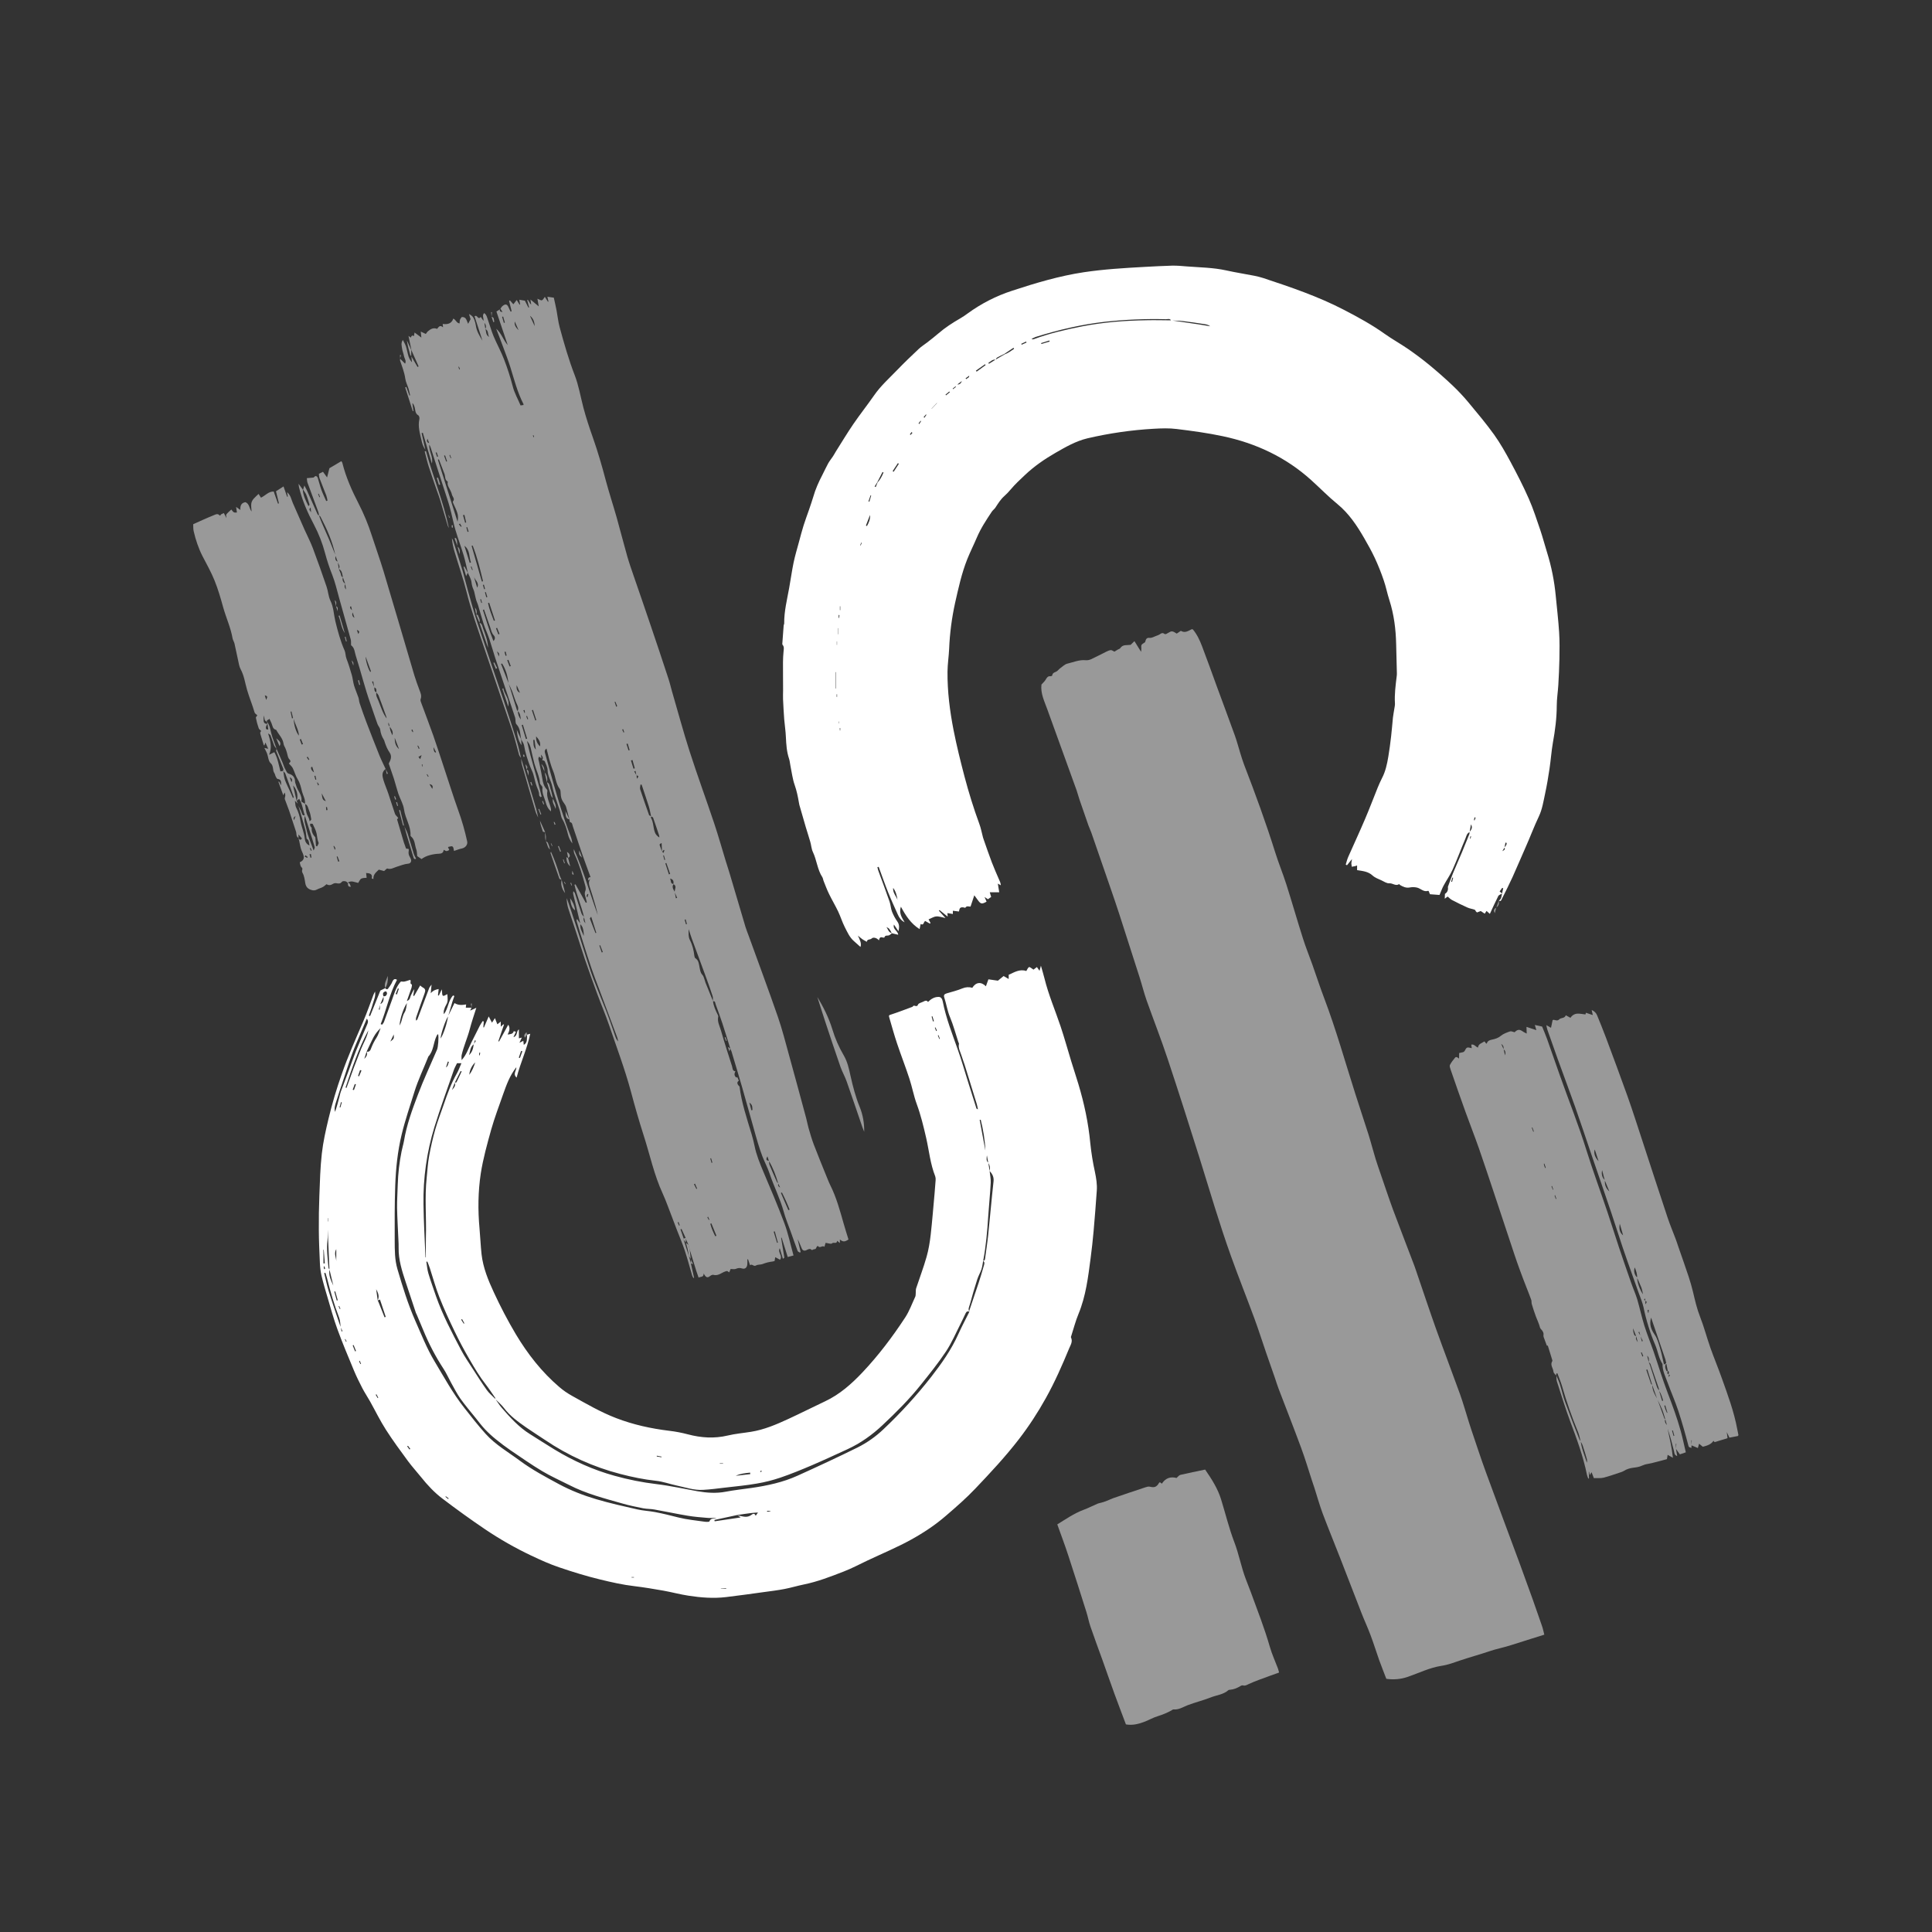 <svg width="40" height="40" viewBox="0 0 40 40" fill="none" xmlns="http://www.w3.org/2000/svg">
<rect x="0" y="0" width="40" height="40" fill="#333333" stroke="none"/>
<path d="M30.427 17.228C30.366 17.253 30.359 17.317 30.338 17.366C30.248 17.577 30.169 17.793 30.075 18.003C30.023 18.119 29.948 18.224 29.888 18.336C29.858 18.391 29.837 18.452 29.804 18.529L29.606 18.514L29.579 18.449C29.573 18.446 29.57 18.443 29.567 18.444C29.475 18.474 29.415 18.394 29.336 18.376C29.285 18.365 29.233 18.364 29.182 18.375C29.111 18.388 29.046 18.359 28.986 18.323C28.979 18.318 28.969 18.303 28.968 18.304C28.897 18.353 28.835 18.282 28.764 18.288C28.712 18.292 28.655 18.252 28.602 18.227C28.539 18.198 28.468 18.173 28.418 18.127C28.326 18.042 28.215 18.034 28.097 18.015V17.918C28.076 17.926 28.065 17.931 28.053 17.933C28.031 17.938 28.009 17.941 27.987 17.945C27.983 17.923 27.98 17.901 27.978 17.878C27.978 17.854 27.985 17.831 27.992 17.786L27.888 17.914L27.862 17.9C27.878 17.848 27.891 17.794 27.912 17.745C28.028 17.482 28.15 17.221 28.262 16.957C28.354 16.742 28.436 16.523 28.524 16.306C28.551 16.24 28.58 16.175 28.612 16.112C28.686 15.971 28.718 15.818 28.744 15.664C28.767 15.524 28.786 15.383 28.802 15.242C28.817 15.115 28.826 14.986 28.839 14.859C28.846 14.799 28.858 14.74 28.867 14.68C28.873 14.641 28.883 14.602 28.881 14.564C28.869 14.377 28.894 14.194 28.916 14.01C28.919 13.989 28.921 13.967 28.921 13.946C28.916 13.743 28.91 13.54 28.906 13.337C28.899 13.027 28.861 12.721 28.765 12.423C28.721 12.288 28.695 12.147 28.648 12.013C28.596 11.859 28.535 11.707 28.467 11.559C28.399 11.414 28.321 11.274 28.241 11.136C28.091 10.877 27.927 10.631 27.691 10.437C27.502 10.283 27.331 10.106 27.149 9.942C26.622 9.465 26.001 9.176 25.315 9.031C25.001 8.964 24.681 8.921 24.362 8.882C24.206 8.862 24.044 8.868 23.886 8.877C23.424 8.903 22.965 8.97 22.514 9.075C22.272 9.133 22.062 9.255 21.85 9.377C21.624 9.507 21.41 9.655 21.218 9.837C21.119 9.931 21.018 10.023 20.93 10.128C20.887 10.18 20.841 10.228 20.792 10.272C20.715 10.34 20.664 10.425 20.609 10.509C20.589 10.54 20.555 10.562 20.534 10.594C20.419 10.767 20.305 10.939 20.223 11.133C20.16 11.281 20.087 11.425 20.027 11.575C19.91 11.868 19.844 12.174 19.775 12.479C19.706 12.792 19.664 13.111 19.651 13.432C19.644 13.591 19.618 13.751 19.617 13.911C19.614 14.318 19.665 14.72 19.743 15.119C19.807 15.444 19.887 15.765 19.971 16.085C20.058 16.412 20.157 16.734 20.274 17.052C20.309 17.144 20.326 17.243 20.352 17.339C20.357 17.356 20.363 17.373 20.369 17.39C20.423 17.544 20.476 17.699 20.534 17.852C20.579 17.971 20.632 18.088 20.682 18.205C20.699 18.243 20.718 18.28 20.721 18.329L20.659 18.294C20.669 18.355 20.677 18.41 20.688 18.474H20.492C20.502 18.505 20.511 18.537 20.521 18.57L20.454 18.618L20.384 18.571L20.426 18.668C20.329 18.722 20.306 18.719 20.249 18.641L20.172 18.536C20.143 18.621 20.12 18.691 20.094 18.77C20.065 18.774 20.015 18.744 19.985 18.795C19.984 18.798 19.962 18.789 19.95 18.787C19.884 18.779 19.866 18.794 19.854 18.872L19.728 18.856V18.923L19.615 18.905C19.616 18.923 19.618 18.94 19.621 18.978L19.452 18.842L19.438 18.855L19.575 19.007C19.496 18.991 19.439 18.968 19.384 18.974C19.331 18.978 19.281 19.012 19.225 19.035L19.265 19.108L19.253 19.123L19.157 19.069C19.119 19.08 19.131 19.171 19.061 19.13C19.053 19.168 19.046 19.201 19.039 19.236C18.858 19.123 18.751 18.956 18.652 18.772C18.607 18.905 18.672 18.998 18.729 19.095C18.659 19.059 18.617 19.001 18.588 18.934C18.52 18.781 18.45 18.63 18.388 18.475C18.318 18.301 18.257 18.123 18.192 17.947L18.166 17.954C18.171 17.978 18.176 18.002 18.184 18.025C18.262 18.239 18.343 18.451 18.417 18.666C18.441 18.733 18.442 18.809 18.468 18.875C18.497 18.948 18.534 19.017 18.579 19.08C18.619 19.137 18.622 19.192 18.602 19.281L18.508 19.142C18.479 19.246 18.59 19.268 18.596 19.353C18.548 19.342 18.507 19.332 18.465 19.322C18.411 19.222 18.411 19.222 18.352 19.194C18.388 19.238 18.394 19.309 18.469 19.319C18.448 19.335 18.429 19.356 18.405 19.365C18.373 19.378 18.323 19.354 18.31 19.411C18.309 19.414 18.281 19.413 18.267 19.408C18.22 19.393 18.208 19.424 18.197 19.469C18.153 19.415 18.078 19.399 18.049 19.429C18.017 19.462 17.953 19.436 17.947 19.499C17.917 19.482 17.886 19.468 17.859 19.449C17.831 19.43 17.806 19.407 17.761 19.37C17.806 19.462 17.84 19.534 17.815 19.606C17.77 19.565 17.726 19.525 17.681 19.486C17.589 19.407 17.543 19.297 17.49 19.194C17.437 19.09 17.403 18.976 17.353 18.871C17.293 18.746 17.222 18.628 17.162 18.503C17.119 18.416 17.086 18.323 17.049 18.232C17.04 18.209 17.039 18.182 17.026 18.162C16.922 18.003 16.911 17.809 16.83 17.64C16.799 17.575 16.796 17.496 16.775 17.426C16.746 17.324 16.712 17.224 16.682 17.122C16.637 16.97 16.594 16.818 16.55 16.665C16.546 16.648 16.543 16.631 16.54 16.613C16.519 16.491 16.495 16.372 16.453 16.253C16.408 16.126 16.393 15.988 16.365 15.854C16.355 15.806 16.352 15.756 16.337 15.71C16.287 15.563 16.278 15.412 16.271 15.26C16.266 15.136 16.246 15.012 16.236 14.889C16.226 14.751 16.218 14.613 16.212 14.476C16.209 14.415 16.213 14.355 16.213 14.295C16.213 14.099 16.21 13.903 16.211 13.707C16.211 13.636 16.216 13.566 16.222 13.495C16.226 13.444 16.241 13.393 16.201 13.348C16.197 13.341 16.196 13.334 16.197 13.327C16.206 13.201 16.215 13.075 16.225 12.949C16.226 12.935 16.236 12.922 16.236 12.908C16.233 12.658 16.295 12.417 16.339 12.173C16.371 11.999 16.394 11.823 16.43 11.65C16.46 11.504 16.504 11.361 16.543 11.216C16.573 11.103 16.603 10.989 16.638 10.877C16.673 10.765 16.715 10.655 16.753 10.545C16.782 10.458 16.813 10.371 16.839 10.283C16.884 10.125 16.951 9.976 17.027 9.831C17.068 9.752 17.104 9.67 17.147 9.593C17.176 9.541 17.215 9.495 17.247 9.446C17.268 9.414 17.286 9.379 17.306 9.347C17.425 9.159 17.539 8.968 17.664 8.785C17.802 8.583 17.955 8.39 18.095 8.189C18.231 7.991 18.409 7.833 18.574 7.662C18.719 7.511 18.871 7.366 19.023 7.223C19.076 7.172 19.141 7.134 19.199 7.088C19.277 7.027 19.355 6.967 19.43 6.902C19.57 6.781 19.724 6.682 19.884 6.59C19.936 6.559 19.986 6.526 20.034 6.49C20.315 6.285 20.626 6.126 20.956 6.019C21.442 5.859 21.931 5.713 22.441 5.636C22.858 5.574 23.276 5.549 23.695 5.526C23.886 5.516 24.076 5.505 24.267 5.5C24.369 5.498 24.471 5.507 24.573 5.516C24.844 5.537 25.117 5.539 25.385 5.598C25.578 5.641 25.773 5.671 25.967 5.709C26.03 5.721 26.091 5.737 26.152 5.756C26.723 5.945 27.293 6.138 27.829 6.417C28.118 6.567 28.404 6.723 28.67 6.913C28.826 7.024 28.994 7.116 29.152 7.225C29.3 7.327 29.445 7.435 29.584 7.549C29.751 7.687 29.914 7.829 30.071 7.978C30.189 8.09 30.3 8.208 30.404 8.333C30.585 8.551 30.768 8.768 30.934 8.999C31.061 9.177 31.17 9.37 31.274 9.563C31.408 9.814 31.539 10.067 31.653 10.327C31.746 10.538 31.816 10.759 31.891 10.977C31.942 11.129 31.982 11.284 32.03 11.437C32.121 11.729 32.181 12.03 32.21 12.336C32.234 12.587 32.264 12.838 32.28 13.09C32.292 13.274 32.289 13.46 32.286 13.645C32.283 13.825 32.273 14.006 32.263 14.187C32.254 14.329 32.231 14.471 32.231 14.613C32.23 14.87 32.197 15.123 32.151 15.376C32.12 15.554 32.108 15.736 32.081 15.916C32.055 16.088 32.027 16.26 31.99 16.43C31.956 16.589 31.93 16.756 31.862 16.9C31.759 17.115 31.678 17.337 31.581 17.553C31.491 17.754 31.407 17.958 31.316 18.158C31.247 18.309 31.172 18.458 31.097 18.606C31.085 18.629 31.076 18.676 31.03 18.644L31.031 18.646C31.091 18.614 31.084 18.551 31.099 18.498C31.106 18.462 31.114 18.426 31.122 18.39L31.101 18.383C31.084 18.407 31.066 18.431 31.048 18.457L31.102 18.499C31.074 18.516 31.033 18.527 31.02 18.552C30.959 18.671 30.905 18.794 30.846 18.921L30.777 18.86L30.74 18.917C30.712 18.899 30.687 18.882 30.657 18.862L30.58 18.891C30.572 18.885 30.565 18.878 30.558 18.871C30.549 18.858 30.543 18.838 30.53 18.834C30.482 18.817 30.43 18.811 30.383 18.79C30.275 18.742 30.168 18.689 30.063 18.634C30.031 18.618 30.006 18.59 29.972 18.562L29.912 18.607C29.914 18.566 29.915 18.537 29.916 18.507C29.97 18.473 29.986 18.423 29.977 18.362C30.012 18.267 30.045 18.171 30.084 18.076C30.143 17.933 30.207 17.792 30.267 17.649C30.32 17.522 30.371 17.395 30.422 17.268C30.427 17.255 30.424 17.24 30.425 17.226C30.478 17.162 30.487 17.124 30.454 17.068C30.444 17.126 30.436 17.177 30.427 17.228ZM31.149 17.549L31.104 17.622C31.133 17.605 31.175 17.591 31.147 17.547C31.169 17.518 31.2 17.492 31.192 17.451L31.169 17.445L31.149 17.549ZM20.612 7.446L20.8 7.336C20.874 7.311 20.933 7.263 20.996 7.222L20.983 7.2L20.793 7.328C20.743 7.352 20.692 7.375 20.644 7.403C20.63 7.41 20.624 7.433 20.614 7.448C20.548 7.434 20.512 7.486 20.464 7.512L20.474 7.532L20.612 7.446ZM18.168 9.99C18.225 9.929 18.261 9.858 18.292 9.783L18.272 9.772C18.236 9.843 18.2 9.914 18.163 9.985L18.108 10.072L18.131 10.084L18.168 9.99ZM24.248 6.632C24.439 6.66 24.63 6.687 24.82 6.716C24.899 6.728 24.978 6.742 25.056 6.755C25.026 6.732 24.991 6.718 24.953 6.713C24.801 6.69 24.648 6.666 24.495 6.648C24.413 6.638 24.329 6.639 24.246 6.635C24.221 6.589 24.177 6.609 24.142 6.609C23.719 6.598 23.296 6.616 22.875 6.662C22.39 6.717 21.918 6.828 21.452 6.973C21.419 6.983 21.389 7.002 21.358 7.016C21.364 7.021 21.372 7.024 21.38 7.025C21.388 7.026 21.396 7.025 21.404 7.022C21.729 6.901 22.066 6.824 22.405 6.757C22.845 6.671 23.292 6.637 23.741 6.63C23.909 6.626 24.078 6.631 24.248 6.632V6.632ZM18.582 18.632C18.569 18.542 18.547 18.456 18.492 18.383C18.481 18.482 18.551 18.549 18.582 18.631L18.582 18.632ZM17.311 13.916H17.304V14.255H17.311V13.916ZM17.928 10.88L17.949 10.892C17.988 10.822 18.021 10.749 18.013 10.662C17.985 10.735 17.957 10.808 17.928 10.88V10.88ZM20.204 7.675L20.221 7.694L20.406 7.559C20.402 7.553 20.398 7.547 20.394 7.541L20.204 7.675ZM18.481 9.754L18.502 9.768L18.61 9.602C18.603 9.598 18.597 9.593 18.59 9.589L18.481 9.754ZM19.286 8.462L19.289 8.464L19.399 8.347L19.396 8.344L19.286 8.462ZM21.555 7.103L21.561 7.122L21.732 7.071L21.725 7.05L21.555 7.103ZM17.98 10.382L18 10.386C18.012 10.343 18.024 10.301 18.037 10.259L18.024 10.255L17.98 10.382ZM17.346 13.132H17.351V13.006H17.346V13.132ZM19.822 7.959C19.872 7.964 19.898 7.932 19.915 7.888L19.822 7.959ZM19.666 8.121L19.654 8.106L19.575 8.171C19.579 8.176 19.583 8.18 19.586 8.185L19.666 8.121ZM21.144 7.118L21.152 7.137L21.253 7.092C21.25 7.085 21.247 7.078 21.244 7.071L21.144 7.118ZM30.516 16.98L30.53 16.985L30.551 16.928L30.529 16.921C30.525 16.941 30.52 16.96 30.516 16.98L30.516 16.98ZM17.397 12.552L17.389 12.553V12.632H17.397V12.552ZM30.045 18.252L30.063 18.259C30.071 18.23 30.078 18.202 30.086 18.173L30.07 18.169C30.062 18.197 30.053 18.224 30.045 18.252ZM17.325 13.351H17.33V13.281H17.325V13.351ZM30.46 17.32L30.443 17.314L30.432 17.364L30.439 17.366C30.447 17.351 30.453 17.335 30.46 17.32ZM18.891 8.963L18.873 8.945L18.838 8.992L18.852 9.005L18.891 8.963ZM19.017 8.767L19.033 8.779L19.07 8.719L19.059 8.712L19.017 8.767ZM19.123 8.635L19.139 8.65L19.181 8.588L19.17 8.581L19.123 8.635ZM17.398 15.076L17.385 15.075C17.387 15.092 17.388 15.108 17.389 15.125H17.395C17.396 15.108 17.397 15.092 17.398 15.076ZM19.792 8.01L19.783 7.999L19.724 8.045L19.733 8.057L19.792 8.01ZM19.991 7.833L20.003 7.849C20.022 7.836 20.042 7.824 20.059 7.81C20.064 7.807 20.063 7.796 20.067 7.778L19.991 7.833ZM17.372 12.727C17.366 12.736 17.363 12.739 17.363 12.742C17.363 12.759 17.364 12.776 17.365 12.794C17.368 12.794 17.371 12.794 17.375 12.794C17.377 12.777 17.378 12.76 17.379 12.742C17.38 12.74 17.377 12.737 17.372 12.727ZM17.322 14.429H17.331V14.374H17.322V14.429ZM17.809 11.289L17.819 11.293C17.827 11.275 17.835 11.257 17.842 11.239L17.832 11.234L17.809 11.289ZM17.374 14.937H17.369V14.978H17.374V14.937Z" fill="white"/>
<path d="M7.976 20.458C7.993 20.483 8.018 20.49 8.034 20.469C8.061 20.434 8.086 20.397 8.108 20.359C8.119 20.341 8.123 20.319 8.135 20.302C8.155 20.271 8.181 20.26 8.219 20.286C8.064 20.576 8.004 20.9 7.882 21.202L7.91 21.216C7.923 21.199 7.939 21.183 7.947 21.165C8.002 21.015 8.056 20.865 8.111 20.715C8.159 20.586 8.192 20.451 8.282 20.341C8.299 20.321 8.301 20.318 8.332 20.323C8.38 20.331 8.434 20.302 8.491 20.288C8.523 20.305 8.471 20.367 8.527 20.383C8.531 20.384 8.527 20.429 8.52 20.451C8.491 20.537 8.46 20.622 8.424 20.724C8.499 20.699 8.488 20.639 8.51 20.602C8.532 20.563 8.544 20.518 8.578 20.48L8.556 20.613L8.573 20.622L8.699 20.403C8.723 20.422 8.737 20.437 8.754 20.445C8.81 20.472 8.812 20.509 8.791 20.565C8.731 20.727 8.676 20.891 8.619 21.055C8.61 21.08 8.609 21.107 8.616 21.132C8.625 21.121 8.639 21.113 8.643 21.101C8.725 20.886 8.805 20.67 8.887 20.455C8.894 20.436 8.91 20.421 8.935 20.385C8.929 20.451 8.925 20.494 8.918 20.564C8.97 20.503 9.021 20.488 9.082 20.477C9.077 20.521 9.072 20.564 9.068 20.607L9.085 20.613L9.147 20.483C9.149 20.508 9.151 20.522 9.152 20.536C9.157 20.634 9.165 20.638 9.261 20.582C9.267 20.66 9.282 20.732 9.238 20.802C9.218 20.836 9.203 20.872 9.193 20.91C9.185 20.938 9.184 20.969 9.19 20.998C9.281 20.881 9.278 20.718 9.38 20.61L9.407 20.621C9.394 20.659 9.38 20.696 9.368 20.734C9.338 20.835 9.309 20.937 9.279 21.039C9.221 21.125 9.126 21.405 9.122 21.502C9.181 21.416 9.256 21.19 9.277 21.037L9.41 20.767C9.482 20.814 9.562 20.812 9.651 20.796C9.648 20.825 9.645 20.851 9.644 20.863H9.762C9.757 20.875 9.752 20.887 9.734 20.924L9.862 20.865C9.816 21.011 9.764 21.16 9.725 21.311C9.677 21.492 9.599 21.662 9.558 21.843C9.551 21.875 9.557 21.91 9.557 21.949C9.658 21.84 9.698 21.706 9.759 21.584C9.818 21.467 9.876 21.348 9.936 21.232C9.953 21.2 9.975 21.171 9.994 21.14L10.016 21.149L10.007 21.269L10.019 21.273C10.05 21.201 10.081 21.13 10.118 21.044L10.186 21.173L10.247 21.079C10.265 21.126 10.279 21.162 10.297 21.207L10.368 21.151V21.257L10.421 21.207L10.435 21.213L10.318 21.556L10.332 21.564L10.523 21.216C10.569 21.288 10.543 21.352 10.51 21.419C10.565 21.41 10.62 21.413 10.637 21.349L10.681 21.362C10.664 21.398 10.65 21.43 10.631 21.473C10.721 21.448 10.683 21.352 10.743 21.312V21.497L10.804 21.482L10.754 21.59L10.835 21.549C10.838 21.581 10.841 21.606 10.844 21.633C10.931 21.584 10.903 21.495 10.915 21.419L10.912 21.422L10.978 21.403C10.911 21.722 10.775 22.002 10.696 22.311C10.61 22.234 10.696 22.168 10.69 22.096C10.555 22.266 10.486 22.46 10.417 22.654C10.333 22.895 10.241 23.136 10.171 23.382C10.087 23.683 10.002 23.987 9.954 24.295C9.897 24.672 9.893 25.054 9.928 25.436C9.944 25.613 9.951 25.791 9.97 25.968C10.002 26.248 10.108 26.507 10.225 26.758C10.362 27.055 10.514 27.345 10.681 27.626C10.925 28.033 11.216 28.406 11.578 28.715C11.661 28.787 11.752 28.849 11.848 28.902C12.145 29.067 12.438 29.238 12.756 29.36C13.112 29.497 13.479 29.577 13.856 29.623C13.986 29.638 14.114 29.663 14.24 29.696C14.515 29.769 14.788 29.787 15.067 29.721C15.225 29.683 15.387 29.67 15.548 29.644C15.819 29.601 16.07 29.494 16.317 29.38C16.574 29.261 16.826 29.134 17.082 29.013C17.386 28.87 17.631 28.652 17.859 28.411C18.189 28.061 18.478 27.678 18.741 27.277C18.828 27.144 18.882 26.991 18.95 26.846C18.958 26.828 18.957 26.805 18.959 26.784C18.963 26.747 18.957 26.707 18.968 26.673C19.039 26.456 19.121 26.243 19.183 26.024C19.226 25.874 19.251 25.719 19.269 25.564C19.301 25.281 19.323 24.996 19.349 24.713C19.357 24.621 19.365 24.528 19.371 24.436C19.374 24.407 19.371 24.379 19.362 24.352C19.261 24.098 19.236 23.826 19.176 23.562C19.121 23.323 19.064 23.086 18.979 22.855C18.917 22.685 18.885 22.505 18.828 22.332C18.749 22.089 18.655 21.851 18.574 21.608C18.515 21.433 18.466 21.254 18.414 21.076C18.396 21.015 18.401 21.021 18.469 20.998C18.61 20.952 18.749 20.897 18.889 20.846C18.895 20.843 18.9 20.837 18.904 20.831C18.929 20.797 18.982 20.867 19.007 20.799C19.017 20.769 19.076 20.758 19.114 20.739C19.149 20.721 19.185 20.7 19.213 20.745C19.275 20.682 19.347 20.638 19.436 20.64C19.489 20.641 19.51 20.69 19.519 20.736C19.586 21.08 19.715 21.404 19.831 21.733C19.904 21.938 19.963 22.146 20.028 22.353C20.09 22.55 20.152 22.747 20.214 22.943C20.217 22.953 20.225 22.961 20.247 22.967C20.239 22.929 20.234 22.891 20.222 22.854C20.139 22.583 20.054 22.311 19.97 22.04C19.95 21.979 19.926 21.919 19.908 21.858C19.884 21.778 19.835 21.703 19.854 21.613C19.857 21.601 19.846 21.587 19.841 21.573C19.785 21.401 19.738 21.225 19.669 21.059C19.613 20.926 19.594 20.786 19.55 20.652C19.533 20.6 19.555 20.58 19.599 20.567C19.709 20.534 19.822 20.507 19.927 20.463C19.991 20.436 20.063 20.431 20.13 20.452C20.204 20.332 20.314 20.321 20.412 20.42L20.464 20.276L20.661 20.304L20.778 20.208L20.884 20.269V20.182C21.002 20.129 21.114 20.057 21.249 20.104C21.267 20.076 21.28 20.035 21.306 20.023C21.323 20.016 21.359 20.052 21.397 20.075L21.468 20.022L21.523 20.1L21.551 19.994C21.579 20.095 21.604 20.172 21.623 20.25C21.707 20.594 21.847 20.918 21.959 21.252C22.038 21.488 22.104 21.729 22.177 21.967C22.226 22.127 22.279 22.285 22.327 22.445C22.447 22.844 22.534 23.25 22.573 23.666C22.594 23.868 22.626 24.069 22.67 24.267C22.696 24.394 22.717 24.52 22.708 24.648C22.688 24.928 22.667 25.208 22.642 25.488C22.626 25.675 22.604 25.863 22.58 26.049C22.529 26.441 22.482 26.833 22.329 27.204C22.269 27.348 22.23 27.501 22.182 27.65C22.178 27.663 22.169 27.681 22.174 27.691C22.214 27.775 22.166 27.844 22.137 27.914C21.992 28.265 21.839 28.613 21.654 28.945C21.489 29.242 21.303 29.527 21.096 29.796C20.817 30.158 20.506 30.491 20.192 30.821C20.003 31.02 19.795 31.201 19.587 31.38C19.367 31.571 19.126 31.731 18.87 31.873C18.572 32.038 18.259 32.167 17.953 32.312C17.791 32.389 17.633 32.473 17.467 32.537C17.197 32.642 16.927 32.747 16.642 32.805C16.509 32.832 16.378 32.872 16.244 32.898C16.103 32.925 15.96 32.943 15.817 32.962C15.556 32.998 15.294 33.035 15.032 33.066C14.772 33.097 14.512 33.077 14.254 33.037C14.081 33.011 13.91 32.964 13.737 32.933C13.537 32.898 13.337 32.864 13.136 32.84C12.894 32.812 12.658 32.758 12.423 32.701C12.139 32.632 11.859 32.546 11.583 32.452C11.383 32.385 11.189 32.297 10.997 32.206C10.666 32.049 10.347 31.867 10.043 31.662C9.744 31.46 9.452 31.249 9.165 31.031C8.996 30.904 8.85 30.748 8.717 30.581C8.629 30.471 8.532 30.366 8.448 30.252C8.291 30.038 8.133 29.825 7.99 29.601C7.87 29.414 7.772 29.212 7.663 29.017C7.611 28.924 7.551 28.835 7.502 28.741C7.44 28.621 7.38 28.5 7.328 28.375C7.211 28.093 7.092 27.812 6.987 27.524C6.906 27.304 6.845 27.077 6.778 26.851C6.734 26.705 6.691 26.558 6.656 26.41C6.637 26.323 6.626 26.235 6.623 26.146C6.613 25.919 6.602 25.692 6.601 25.464C6.599 25.23 6.603 24.995 6.612 24.76C6.623 24.468 6.63 24.175 6.663 23.885C6.69 23.643 6.744 23.403 6.801 23.165C6.876 22.85 6.969 22.539 7.077 22.234C7.206 21.864 7.365 21.507 7.52 21.148C7.599 20.965 7.663 20.776 7.734 20.591C7.741 20.574 7.75 20.558 7.765 20.528C7.782 20.632 7.737 20.709 7.716 20.79C7.695 20.87 7.663 20.948 7.636 21.027L7.662 21.037L7.875 20.508L7.977 20.458L7.976 20.458ZM20.462 24.074C20.471 24.131 20.48 24.187 20.489 24.244C20.497 24.325 20.516 24.406 20.512 24.486C20.5 24.719 20.475 24.951 20.46 25.184C20.44 25.492 20.414 25.799 20.356 26.103C20.344 26.161 20.339 26.222 20.32 26.278C20.296 26.351 20.255 26.417 20.232 26.491C20.179 26.658 20.128 26.826 20.083 26.997C20.07 27.048 20.034 27.102 20.07 27.16C20.033 27.139 20.009 27.156 19.993 27.189C19.957 27.262 19.924 27.337 19.887 27.409C19.788 27.602 19.703 27.804 19.584 27.983C19.425 28.222 19.244 28.446 19.065 28.67C18.826 28.97 18.554 29.241 18.275 29.503C18.057 29.709 17.815 29.881 17.543 30.006C17.299 30.118 17.056 30.231 16.809 30.337C16.595 30.428 16.379 30.517 16.159 30.592C15.999 30.646 15.834 30.688 15.667 30.716C15.449 30.754 15.227 30.774 15.007 30.8C14.856 30.818 14.706 30.838 14.555 30.846C14.369 30.857 14.193 30.795 14.013 30.757C13.868 30.726 13.727 30.673 13.581 30.658C13.33 30.631 13.085 30.58 12.843 30.517C12.288 30.373 11.762 30.136 11.286 29.814C11.157 29.727 11.025 29.645 10.897 29.556C10.729 29.438 10.562 29.32 10.435 29.152C10.383 29.083 10.314 29.026 10.252 28.964C10.253 28.957 10.257 28.948 10.254 28.943C10.19 28.851 10.128 28.756 10.059 28.666C9.932 28.504 9.827 28.328 9.724 28.15C9.614 27.961 9.51 27.768 9.415 27.57C9.302 27.337 9.193 27.101 9.098 26.86C9.02 26.663 8.965 26.456 8.899 26.254C8.884 26.208 8.865 26.163 8.847 26.118L8.827 26.125C8.841 26.205 8.846 26.288 8.869 26.365C8.917 26.524 8.974 26.682 9.028 26.839C9.164 27.227 9.356 27.588 9.546 27.95C9.616 28.084 9.705 28.21 9.787 28.339C9.883 28.488 9.978 28.638 10.081 28.782C10.129 28.849 10.196 28.902 10.254 28.962C10.299 29.024 10.339 29.091 10.389 29.149C10.564 29.35 10.742 29.548 10.97 29.69C11.141 29.797 11.31 29.907 11.483 30.012C11.872 30.247 12.283 30.433 12.722 30.554C13.008 30.634 13.299 30.692 13.593 30.727C13.877 30.761 14.156 30.824 14.438 30.874C14.634 30.908 14.829 30.922 15.027 30.884C15.203 30.85 15.383 30.832 15.561 30.806C15.886 30.759 16.208 30.69 16.509 30.554C16.927 30.365 17.344 30.171 17.756 29.968C17.952 29.869 18.133 29.742 18.292 29.59C18.648 29.254 18.979 28.891 19.281 28.505C19.495 28.23 19.695 27.946 19.839 27.626C19.91 27.468 19.992 27.315 20.069 27.16C20.069 27.153 20.065 27.145 20.067 27.139C20.133 26.943 20.2 26.747 20.265 26.55C20.301 26.439 20.335 26.328 20.366 26.216C20.377 26.178 20.399 26.133 20.351 26.101C20.383 26.105 20.391 26.088 20.395 26.058C20.415 25.9 20.441 25.743 20.458 25.584C20.497 25.21 20.528 24.836 20.57 24.462C20.581 24.368 20.545 24.305 20.489 24.243C20.503 24.183 20.496 24.127 20.46 24.076C20.451 24.024 20.442 23.972 20.433 23.92C20.426 23.975 20.414 24.033 20.462 24.074ZM7.87 20.792C7.941 20.758 7.948 20.697 7.939 20.629C7.956 20.625 7.979 20.627 7.989 20.616C8.013 20.59 8.026 20.558 7.991 20.524C7.925 20.536 7.918 20.576 7.942 20.631C7.918 20.685 7.895 20.739 7.872 20.795L7.842 20.901L7.862 20.904C7.864 20.867 7.867 20.829 7.87 20.792ZM9.413 22.414C9.426 22.412 9.447 22.414 9.451 22.407C9.488 22.334 9.522 22.258 9.558 22.183L9.537 22.174C9.496 22.254 9.455 22.335 9.415 22.417L9.357 22.568C9.394 22.523 9.444 22.481 9.413 22.414ZM9.81 21.619C9.732 21.674 9.738 21.767 9.709 21.845C9.779 21.785 9.798 21.703 9.808 21.617L9.853 21.549L9.831 21.538L9.81 21.619ZM7.82 26.924C7.861 26.838 7.827 26.764 7.788 26.691L7.82 26.924C7.83 26.945 7.841 26.966 7.849 26.989C7.887 27.084 7.924 27.179 7.962 27.274L7.986 27.264C7.947 27.146 7.908 27.029 7.867 26.906L7.82 26.924ZM6.823 26.281C6.798 26.404 6.853 26.51 6.901 26.617C6.875 26.506 6.848 26.394 6.821 26.283L6.785 25.457C6.782 25.531 6.789 25.606 6.78 25.679C6.758 25.872 6.784 26.061 6.802 26.252C6.802 26.262 6.816 26.271 6.823 26.281V26.281ZM15.263 31.367L14.791 31.469C14.793 31.478 14.794 31.488 14.796 31.497L15.334 31.417L15.264 31.367C15.27 31.371 15.276 31.374 15.283 31.376C15.375 31.393 15.466 31.433 15.557 31.364C15.578 31.348 15.623 31.315 15.645 31.383L15.693 31.315C15.632 31.319 15.588 31.321 15.544 31.327C15.45 31.338 15.357 31.353 15.263 31.367V31.367ZM7.59 21.773C7.657 21.787 7.672 21.735 7.689 21.69C7.717 21.619 7.752 21.55 7.794 21.486C7.833 21.426 7.852 21.354 7.88 21.287C7.823 21.339 7.774 21.401 7.737 21.469C7.684 21.568 7.639 21.672 7.59 21.773L7.542 21.924C7.584 21.88 7.616 21.833 7.59 21.773ZM7.056 27.478C7.061 27.507 7.066 27.536 7.071 27.566L7.091 27.56L7.054 27.48C7.044 27.413 7.045 27.343 7.022 27.281C6.92 27.016 6.841 26.744 6.772 26.467C6.762 26.428 6.748 26.39 6.737 26.351L6.712 26.359C6.742 26.482 6.767 26.606 6.804 26.727C6.873 26.951 6.95 27.172 7.024 27.393C7.033 27.422 7.045 27.45 7.056 27.478ZM14.833 31.427C14.769 31.427 14.706 31.432 14.643 31.426C14.506 31.414 14.369 31.404 14.235 31.381C14.005 31.343 13.778 31.293 13.55 31.253C13.474 31.239 13.395 31.242 13.319 31.228C13.174 31.199 13.03 31.17 12.888 31.129C12.512 31.022 12.132 30.925 11.781 30.744C11.595 30.649 11.403 30.565 11.225 30.458C11.002 30.325 10.789 30.175 10.573 30.029C10.469 29.958 10.368 29.881 10.27 29.802C10.19 29.738 10.115 29.669 10.044 29.595C9.974 29.521 9.912 29.438 9.848 29.358C9.741 29.225 9.63 29.095 9.531 28.956C9.459 28.853 9.402 28.739 9.34 28.629C9.287 28.533 9.243 28.431 9.183 28.34C9.018 28.088 8.878 27.82 8.764 27.541C8.718 27.43 8.67 27.319 8.624 27.208C8.619 27.198 8.613 27.189 8.61 27.179C8.539 26.967 8.469 26.755 8.399 26.543C8.323 26.313 8.249 26.083 8.253 25.836C8.254 25.783 8.252 25.73 8.249 25.678C8.24 25.454 8.225 25.23 8.221 25.006C8.219 24.846 8.231 24.686 8.235 24.526C8.242 24.296 8.268 24.066 8.314 23.84C8.328 23.767 8.351 23.695 8.364 23.622C8.419 23.29 8.534 22.976 8.652 22.665C8.771 22.349 8.915 22.044 9.048 21.733C9.072 21.678 9.086 21.479 9.072 21.414C9.066 21.416 9.057 21.416 9.054 21.42C9.047 21.432 9.041 21.445 9.035 21.458C8.971 21.593 8.978 21.757 8.869 21.874C8.773 22.117 8.658 22.353 8.58 22.604C8.489 22.899 8.387 23.191 8.315 23.493C8.232 23.838 8.196 24.188 8.183 24.54C8.169 24.921 8.171 25.302 8.172 25.683C8.173 25.883 8.171 26.082 8.229 26.277C8.335 26.639 8.446 26.999 8.598 27.345C8.724 27.628 8.835 27.915 8.995 28.182C9.193 28.512 9.376 28.849 9.615 29.151C9.757 29.332 9.899 29.514 10.053 29.685C10.257 29.913 10.524 30.064 10.767 30.245C11.02 30.432 11.298 30.579 11.573 30.728C11.819 30.86 12.079 30.961 12.346 31.04C12.625 31.122 12.909 31.186 13.193 31.25C13.313 31.278 13.437 31.282 13.558 31.305C13.723 31.336 13.885 31.377 14.047 31.418C14.223 31.462 14.407 31.479 14.587 31.505C14.621 31.51 14.683 31.512 14.688 31.498C14.717 31.421 14.779 31.451 14.833 31.427V31.427ZM8.809 26.032L8.817 26.031C8.817 25.893 8.814 25.755 8.818 25.618C8.83 25.206 8.79 24.793 8.834 24.381C8.85 24.233 8.857 24.084 8.884 23.938C8.918 23.751 8.96 23.565 9.012 23.382C9.062 23.208 9.128 23.039 9.187 22.868C9.262 22.649 9.34 22.432 9.455 22.231C9.493 22.164 9.519 22.091 9.553 22.013H9.462C9.441 22.058 9.413 22.105 9.396 22.154C9.26 22.547 9.117 22.938 8.994 23.335C8.835 23.853 8.759 24.393 8.768 24.935C8.773 25.301 8.794 25.666 8.809 26.032ZM7.594 21.091C7.547 21.202 7.502 21.306 7.458 21.411C7.402 21.545 7.342 21.678 7.292 21.815C7.224 22.001 7.164 22.191 7.101 22.379C7.053 22.523 7.003 22.668 6.959 22.813C6.938 22.879 6.915 22.947 6.937 23.02C6.973 22.917 7.001 22.812 7.028 22.706C7.037 22.672 7.043 22.638 7.055 22.605C7.109 22.459 7.164 22.313 7.219 22.167C7.269 22.032 7.316 21.896 7.369 21.762C7.445 21.575 7.526 21.389 7.605 21.203C7.622 21.165 7.627 21.13 7.594 21.091ZM7.154 22.516L7.174 22.524C7.223 22.389 7.271 22.253 7.321 22.117C7.371 21.985 7.422 21.852 7.474 21.721C7.525 21.591 7.603 21.472 7.626 21.331C7.424 21.709 7.288 22.112 7.154 22.516ZM20.401 23.82C20.394 23.605 20.356 23.392 20.305 23.183L20.283 23.186C20.322 23.398 20.361 23.609 20.401 23.82ZM8.273 21.233C8.287 21.203 8.297 21.185 8.304 21.166C8.327 21.098 8.338 21.023 8.375 20.964C8.414 20.9 8.411 20.832 8.426 20.767C8.355 20.863 8.276 21.103 8.273 21.233ZM15.534 30.52C15.533 30.509 15.532 30.499 15.53 30.489C15.43 30.5 15.329 30.508 15.233 30.555L15.534 30.52ZM9.839 21.996C9.768 22.063 9.724 22.154 9.716 22.252C9.775 22.175 9.809 22.087 9.839 21.996ZM6.703 25.869C6.699 25.875 6.696 25.877 6.696 25.88C6.696 25.973 6.697 26.065 6.697 26.158L6.725 26.157C6.718 26.063 6.711 25.97 6.703 25.869ZM6.962 25.861C6.909 25.958 6.96 26.035 6.962 26.113V25.861ZM8.082 21.564C8.158 21.506 8.158 21.506 8.152 21.417L8.082 21.564ZM10.815 21.766L10.789 21.758L10.741 21.897L10.764 21.905L10.815 21.766ZM6.941 26.736L6.921 26.741C6.938 26.803 6.955 26.865 6.972 26.926L6.993 26.92C6.977 26.859 6.959 26.798 6.941 26.736ZM8.191 20.58L8.219 20.588C8.232 20.549 8.245 20.509 8.258 20.47L8.238 20.463L8.191 20.58ZM7.484 22.164L7.455 22.154C7.441 22.195 7.427 22.235 7.413 22.276L7.434 22.284L7.484 22.164ZM7.302 22.561L7.328 22.569L7.369 22.451L7.346 22.443L7.302 22.561ZM7.321 27.847L7.302 27.855L7.351 27.978L7.371 27.971L7.321 27.847ZM15.034 32.895L15.034 32.883L14.925 32.89L14.926 32.895H15.034ZM9.233 22.101C9.283 22.064 9.277 22.021 9.294 21.985L9.272 21.978C9.26 22.015 9.248 22.053 9.233 22.101ZM7.032 22.927C7.039 22.928 7.043 22.929 7.046 22.928C7.049 22.927 7.049 22.922 7.05 22.919L7.077 22.823L7.06 22.819C7.051 22.855 7.041 22.889 7.031 22.927H7.032ZM13.599 30.139L13.597 30.155L13.695 30.171L13.697 30.158L13.599 30.139ZM9.567 27.311L9.548 27.322C9.566 27.35 9.583 27.378 9.601 27.405L9.614 27.398L9.567 27.311ZM19.305 21.041L19.288 21.046C19.298 21.08 19.307 21.114 19.316 21.148L19.336 21.142C19.326 21.109 19.315 21.075 19.305 21.041L19.305 21.041ZM19.432 21.431L19.417 21.438C19.427 21.462 19.437 21.487 19.447 21.511L19.459 21.507C19.45 21.481 19.441 21.456 19.431 21.431L19.432 21.431ZM14.902 30.296C14.902 30.299 14.903 30.302 14.903 30.305H14.97C14.97 30.302 14.97 30.299 14.97 30.296H14.902ZM7.795 28.868L7.778 28.876L7.819 28.946L7.832 28.939L7.795 28.868ZM6.79 25.219L6.784 25.222V25.289H6.79V25.219ZM6.709 26.277L6.731 26.271C6.727 26.254 6.723 26.237 6.719 26.219L6.702 26.223L6.709 26.277ZM7.036 27.103L7.048 27.097C7.04 27.078 7.032 27.058 7.023 27.039L7.01 27.045L7.036 27.103ZM7.15 27.723L7.14 27.728L7.164 27.781L7.176 27.776C7.168 27.758 7.159 27.741 7.15 27.723L7.15 27.723ZM7.448 28.172L7.434 28.185L7.462 28.242L7.475 28.236L7.448 28.172ZM9.942 21.795L9.924 21.793L9.919 21.847L9.933 21.849L9.942 21.795ZM8.477 30.01L8.495 29.998C8.479 29.977 8.464 29.955 8.448 29.935C8.447 29.934 8.439 29.938 8.429 29.942L8.477 30.01ZM19.382 21.348L19.398 21.336L19.368 21.271L19.355 21.277C19.365 21.301 19.373 21.324 19.382 21.348ZM15.758 30.477L15.772 30.457C15.766 30.454 15.758 30.447 15.755 30.449C15.748 30.454 15.741 30.46 15.735 30.467L15.758 30.477ZM9.277 31.035C9.283 31.031 9.287 31.029 9.288 31.026C9.289 31.023 9.287 31.02 9.285 31.019C9.267 31.005 9.248 30.992 9.23 30.978L9.223 30.99C9.241 31.006 9.259 31.021 9.277 31.035ZM15.882 31.28C15.882 31.286 15.882 31.292 15.882 31.298L15.949 31.291C15.949 31.288 15.948 31.284 15.948 31.281L15.882 31.28ZM13.125 32.661V32.652H13.075C13.076 32.655 13.076 32.661 13.077 32.661C13.093 32.661 13.109 32.661 13.125 32.661Z" fill="white"/>
<path opacity="0.5" d="M21.562 14.173C21.594 14.137 21.628 14.108 21.65 14.071C21.674 14.03 21.694 13.994 21.75 14.001C21.761 14.002 21.784 13.992 21.785 13.985C21.791 13.92 21.853 13.921 21.889 13.892C21.912 13.873 21.931 13.848 21.956 13.831C22.002 13.797 22.047 13.752 22.098 13.74C22.223 13.711 22.344 13.656 22.478 13.669C22.516 13.672 22.555 13.665 22.591 13.648C22.695 13.6 22.796 13.546 22.899 13.495C22.931 13.48 22.964 13.463 22.998 13.46C23.02 13.458 23.045 13.48 23.073 13.492C23.092 13.48 23.116 13.464 23.141 13.45C23.158 13.439 23.182 13.435 23.192 13.421C23.247 13.337 23.33 13.362 23.409 13.351L23.487 13.274L23.625 13.495C23.628 13.472 23.63 13.448 23.63 13.425C23.625 13.349 23.625 13.349 23.698 13.302C23.701 13.3 23.706 13.3 23.707 13.298C23.724 13.252 23.723 13.198 23.803 13.206C23.849 13.211 23.899 13.178 23.947 13.162C23.969 13.155 23.99 13.146 24.01 13.134C24.04 13.113 24.066 13.094 24.104 13.121C24.129 13.14 24.151 13.124 24.178 13.107C24.261 13.057 24.272 13.061 24.363 13.118C24.383 13.104 24.405 13.089 24.428 13.074C24.436 13.069 24.447 13.059 24.451 13.062C24.533 13.111 24.6 13.064 24.669 13.029C24.674 13.026 24.683 13.029 24.695 13.029C24.781 13.13 24.838 13.252 24.886 13.377C24.992 13.653 25.09 13.931 25.192 14.209C25.317 14.549 25.444 14.889 25.567 15.23C25.61 15.35 25.642 15.475 25.68 15.597C25.704 15.675 25.728 15.754 25.757 15.83C25.989 16.431 26.21 17.036 26.403 17.651C26.472 17.872 26.561 18.086 26.631 18.306C26.75 18.679 26.857 19.056 26.976 19.429C27.034 19.612 27.106 19.79 27.171 19.971C27.253 20.202 27.328 20.436 27.416 20.666C27.663 21.318 27.851 21.991 28.063 22.655C28.151 22.934 28.245 23.21 28.333 23.488C28.385 23.654 28.428 23.824 28.479 23.99C28.511 24.096 28.548 24.2 28.584 24.304C28.67 24.553 28.752 24.803 28.843 25.05C28.987 25.436 29.137 25.821 29.283 26.207C29.307 26.27 29.326 26.335 29.349 26.399C29.476 26.769 29.599 27.141 29.73 27.509C29.892 27.961 30.064 28.41 30.227 28.862C30.295 29.053 30.35 29.248 30.411 29.442C30.427 29.492 30.443 29.544 30.46 29.594C30.561 29.891 30.657 30.189 30.765 30.483C30.998 31.122 31.237 31.758 31.473 32.396C31.561 32.637 31.648 32.878 31.735 33.119C31.799 33.3 31.863 33.481 31.925 33.663C31.945 33.719 31.956 33.779 31.973 33.844L31.715 33.925C31.576 33.969 31.436 34.012 31.297 34.057C31.145 34.108 30.985 34.136 30.834 34.188C30.637 34.255 30.437 34.309 30.24 34.375C30.11 34.419 29.98 34.469 29.845 34.489C29.598 34.527 29.377 34.638 29.145 34.718C29.002 34.767 28.851 34.78 28.702 34.758C28.654 34.631 28.602 34.502 28.555 34.372C28.493 34.198 28.439 34.02 28.373 33.847C28.317 33.697 28.249 33.552 28.191 33.403C28.042 33.022 27.896 32.639 27.747 32.258C27.627 31.95 27.501 31.644 27.384 31.334C27.32 31.161 27.27 30.982 27.214 30.806C27.198 30.755 27.18 30.704 27.163 30.654C27.089 30.427 27.021 30.198 26.938 29.974C26.787 29.564 26.626 29.157 26.47 28.747C26.443 28.677 26.422 28.606 26.398 28.535C26.337 28.36 26.276 28.186 26.215 28.01C26.134 27.774 26.059 27.537 25.973 27.303C25.813 26.869 25.641 26.439 25.485 26.003C25.244 25.332 25.046 24.648 24.833 23.968C24.618 23.285 24.401 22.602 24.175 21.923C24.04 21.516 23.882 21.114 23.738 20.708C23.683 20.55 23.643 20.387 23.592 20.228C23.455 19.797 23.316 19.366 23.177 18.936C23.119 18.757 23.058 18.578 22.996 18.399C22.863 18.012 22.729 17.625 22.595 17.239C22.577 17.188 22.553 17.14 22.535 17.09C22.473 16.913 22.411 16.735 22.35 16.556C22.328 16.492 22.312 16.426 22.29 16.363C22.088 15.803 21.886 15.244 21.683 14.685C21.623 14.518 21.541 14.358 21.562 14.173Z" fill="white"/>
<path opacity="0.5" d="M14.762 20.728C14.773 20.83 14.816 20.92 14.86 21.009C14.866 21.021 14.873 21.037 14.87 21.049C14.847 21.153 14.9 21.243 14.927 21.337C14.998 21.585 15.078 21.832 15.157 22.078C15.169 22.117 15.162 22.176 15.227 22.18C15.195 22.232 15.203 22.282 15.248 22.31C15.251 22.311 15.258 22.303 15.264 22.298C15.275 22.324 15.286 22.349 15.297 22.374C15.252 22.404 15.257 22.446 15.311 22.495C15.353 22.832 15.462 23.152 15.559 23.475C15.583 23.557 15.605 23.64 15.622 23.723C15.659 23.91 15.731 24.083 15.804 24.258C15.954 24.611 16.105 24.965 16.239 25.324C16.318 25.536 16.364 25.76 16.429 25.993L16.309 26.025C16.265 25.885 16.224 25.755 16.183 25.624L16.172 25.628C16.195 25.764 16.218 25.901 16.239 26.037C16.239 26.042 16.224 26.049 16.209 26.062C16.188 25.989 16.168 25.922 16.144 25.843C16.094 25.935 16.213 25.998 16.15 26.082L16.051 26.028C16.046 26.056 16.042 26.08 16.037 26.108C16.024 26.112 16.011 26.116 15.998 26.118C15.927 26.126 15.857 26.143 15.79 26.17C15.748 26.187 15.691 26.177 15.653 26.2C15.601 26.231 15.573 26.156 15.529 26.196C15.513 26.148 15.5 26.11 15.487 26.071L15.473 26.075C15.475 26.11 15.474 26.145 15.472 26.179C15.465 26.245 15.425 26.281 15.364 26.262C15.315 26.246 15.278 26.252 15.233 26.271C15.204 26.283 15.166 26.273 15.127 26.273L15.098 26.343L15.055 26.314C14.949 26.33 14.882 26.427 14.769 26.394C14.75 26.389 14.719 26.404 14.701 26.419C14.643 26.468 14.607 26.442 14.569 26.364C14.568 26.45 14.511 26.427 14.464 26.451C14.448 26.405 14.431 26.359 14.416 26.313C14.371 26.168 14.326 26.022 14.281 25.876L14.254 25.772L14.199 25.652L14.195 25.629C14.167 25.567 14.139 25.506 14.11 25.444L14.089 25.453C14.111 25.517 14.134 25.58 14.156 25.644L14.154 25.667C14.191 25.782 14.228 25.896 14.264 26.009L14.262 26.004L14.307 26.159L14.303 26.156L14.37 26.454L14.357 26.46C14.347 26.446 14.339 26.43 14.332 26.414C14.281 26.24 14.235 26.064 14.178 25.892C14.13 25.747 14.069 25.606 14.014 25.463C13.95 25.294 13.886 25.125 13.821 24.956C13.789 24.873 13.757 24.791 13.72 24.71C13.543 24.327 13.457 23.914 13.329 23.515C13.232 23.214 13.145 22.91 13.064 22.605C12.937 22.134 12.765 21.678 12.608 21.217C12.535 21.003 12.445 20.794 12.367 20.582C12.281 20.349 12.197 20.115 12.116 19.88C12.049 19.682 11.988 19.481 11.922 19.282C11.871 19.123 11.815 18.966 11.765 18.807C11.744 18.739 11.733 18.667 11.733 18.595C11.76 18.67 11.789 18.745 11.813 18.821C11.938 19.204 12.063 19.585 12.183 19.969C12.312 20.381 12.5 20.769 12.641 21.176C12.673 21.27 12.705 21.364 12.739 21.458C12.751 21.496 12.771 21.532 12.797 21.562C12.792 21.537 12.791 21.511 12.782 21.487C12.654 21.144 12.526 20.801 12.397 20.458C12.347 20.325 12.295 20.192 12.249 20.057C12.189 19.882 12.133 19.706 12.078 19.53C12.028 19.374 11.982 19.217 11.936 19.061C11.934 19.055 11.94 19.048 11.947 19.027L12.019 19.128C12 19.223 12.058 19.297 12.086 19.379C12.088 19.324 12.081 19.268 12.066 19.215C12.058 19.184 12.034 19.158 12.016 19.13C12.002 19.072 11.987 19.014 11.974 18.956C11.937 18.805 11.901 18.655 11.866 18.504C11.863 18.491 11.868 18.477 11.871 18.45C11.886 18.47 11.898 18.479 11.902 18.49C11.948 18.631 11.992 18.773 12.04 18.913C12.05 18.941 12.075 18.962 12.092 18.987C12.075 19.03 12.079 19.068 12.121 19.117L12.091 18.988C12.04 18.761 11.944 18.546 11.894 18.318L11.915 18.309L12.128 18.691L12.15 18.683C12.143 18.652 12.136 18.621 12.127 18.591C12.114 18.543 12.095 18.5 12.119 18.446C12.132 18.415 12.127 18.37 12.117 18.335C12.056 18.112 11.991 17.89 11.894 17.68C11.88 17.649 11.876 17.614 11.881 17.581C12.08 18.023 12.211 18.489 12.376 18.944C12.361 18.88 12.348 18.815 12.329 18.752C12.289 18.615 12.249 18.479 12.204 18.344C12.187 18.291 12.188 18.247 12.219 18.203C12.222 18.189 12.224 18.175 12.227 18.161C12.169 18.002 12.11 17.844 12.054 17.684C11.987 17.491 11.925 17.296 11.858 17.103C11.847 17.073 11.851 17.03 11.802 17.022C11.795 17.021 11.794 16.984 11.79 16.964V16.966C11.768 16.88 11.745 16.795 11.721 16.709C11.715 16.689 11.706 16.669 11.693 16.652C11.623 16.555 11.612 16.522 11.605 16.384C11.605 16.366 11.599 16.349 11.589 16.334C11.505 16.224 11.503 16.083 11.451 15.96C11.421 15.889 11.4 15.814 11.377 15.74C11.368 15.714 11.363 15.686 11.356 15.659C11.344 15.608 11.331 15.558 11.315 15.498C11.262 15.537 11.279 15.573 11.289 15.609C11.341 15.797 11.392 15.986 11.446 16.174C11.555 16.557 11.667 16.939 11.813 17.31C11.832 17.359 11.844 17.41 11.85 17.463C11.806 17.407 11.775 17.343 11.759 17.273C11.732 17.164 11.701 17.058 11.642 16.959C11.612 16.91 11.61 16.845 11.592 16.788C11.538 16.615 11.469 16.446 11.431 16.27C11.407 16.161 11.34 16.068 11.338 15.951C11.337 15.887 11.304 15.824 11.279 15.763C11.273 15.748 11.242 15.744 11.223 15.735C11.257 15.694 11.23 15.658 11.201 15.622C11.204 15.649 11.207 15.676 11.21 15.703L11.162 15.665C11.139 15.707 11.143 15.706 11.159 15.768C11.179 15.847 11.191 15.927 11.208 16.007C11.234 16.124 11.23 16.251 11.322 16.345C11.326 16.349 11.329 16.354 11.33 16.359C11.332 16.364 11.333 16.369 11.333 16.374C11.305 16.512 11.388 16.628 11.408 16.755C11.409 16.77 11.409 16.784 11.408 16.799C11.346 16.746 11.318 16.683 11.301 16.619C11.274 16.516 11.215 16.421 11.231 16.305C11.235 16.278 11.182 16.246 11.18 16.214C11.168 16.069 11.1 15.942 11.063 15.807C11.037 15.711 11.018 15.614 10.995 15.518C10.982 15.46 10.97 15.402 10.911 15.341C10.998 15.745 11.126 16.114 11.214 16.494L11.19 16.504C11.18 16.489 11.161 16.475 11.162 16.461C11.165 16.394 11.133 16.34 11.111 16.28C11.08 16.198 11.066 16.109 11.04 16.024C11.024 15.973 10.998 15.926 10.979 15.877C10.924 15.732 10.875 15.585 10.85 15.431C10.842 15.388 10.811 15.349 10.791 15.308L10.793 15.311C10.765 15.204 10.781 15.086 10.692 14.995C10.665 14.967 10.679 14.901 10.665 14.856C10.529 14.445 10.39 14.036 10.254 13.625C10.211 13.494 10.175 13.36 10.131 13.23C10.095 13.123 10.046 13.019 10.011 12.911C9.969 12.782 9.935 12.652 9.896 12.523C9.887 12.492 9.871 12.464 9.862 12.434C9.851 12.397 9.843 12.359 9.834 12.321C9.824 12.284 9.82 12.244 9.804 12.21C9.781 12.159 9.767 12.105 9.761 12.05C9.752 11.983 9.712 11.921 9.686 11.857L9.687 11.86C9.659 11.74 9.635 11.618 9.6 11.499C9.547 11.323 9.482 11.15 9.43 10.973C9.395 10.856 9.372 10.736 9.342 10.617C9.324 10.545 9.305 10.473 9.283 10.402C9.169 10.047 9.054 9.692 8.939 9.337C8.925 9.292 8.913 9.247 8.889 9.205C8.873 9.341 8.976 9.456 8.941 9.596C8.878 9.384 8.816 9.172 8.754 8.96L8.729 8.967L8.806 9.31C8.754 9.238 8.74 9.175 8.726 9.114C8.693 8.971 8.649 8.828 8.683 8.677C8.689 8.653 8.678 8.608 8.66 8.599C8.585 8.556 8.604 8.476 8.579 8.414C8.569 8.391 8.563 8.366 8.537 8.345C8.545 8.4 8.553 8.455 8.56 8.51L8.546 8.513L8.389 8.021L8.412 8.012L8.476 8.189L8.491 8.185C8.481 8.14 8.473 8.095 8.46 8.052C8.438 7.98 8.401 7.912 8.391 7.839C8.373 7.708 8.324 7.588 8.283 7.464C8.279 7.452 8.286 7.437 8.287 7.422L8.283 7.426L8.387 7.53C8.418 7.469 8.373 7.422 8.364 7.371C8.355 7.32 8.332 7.269 8.325 7.217C8.318 7.164 8.295 7.106 8.341 7.038C8.366 7.09 8.392 7.131 8.406 7.176C8.427 7.243 8.438 7.314 8.459 7.382C8.474 7.426 8.498 7.466 8.53 7.501C8.525 7.458 8.521 7.415 8.516 7.373L8.514 7.374C8.537 7.413 8.559 7.452 8.582 7.49C8.603 7.526 8.624 7.562 8.645 7.598L8.667 7.586L8.514 7.242L8.518 7.247L8.457 6.954L8.504 6.99C8.518 6.965 8.524 6.927 8.57 6.96L8.583 6.884L8.724 6.989C8.719 6.941 8.715 6.904 8.711 6.865C8.75 6.883 8.785 6.899 8.816 6.914C8.833 6.893 8.844 6.872 8.861 6.858C8.915 6.813 8.972 6.777 9.05 6.809C9.08 6.774 9.105 6.718 9.173 6.777C9.17 6.748 9.169 6.733 9.166 6.707C9.263 6.72 9.349 6.704 9.385 6.596C9.439 6.619 9.451 6.69 9.515 6.696C9.519 6.616 9.519 6.616 9.559 6.564C9.657 6.556 9.66 6.643 9.692 6.704L9.743 6.608C9.733 6.578 9.724 6.548 9.71 6.502C9.736 6.513 9.759 6.529 9.778 6.549C9.797 6.569 9.811 6.594 9.82 6.62C9.835 6.66 9.846 6.701 9.853 6.744C9.868 6.856 9.925 6.949 9.989 7.054L9.825 6.549C9.884 6.503 9.894 6.638 9.953 6.561L10.009 6.643C10.021 6.585 9.973 6.532 10.025 6.482C10.078 6.52 10.085 6.579 10.104 6.629C10.144 6.739 10.174 6.853 10.219 6.961C10.288 7.124 10.375 7.281 10.438 7.446C10.508 7.628 10.568 7.815 10.617 8.004C10.652 8.14 10.724 8.266 10.778 8.394L10.838 8.385C10.838 8.378 10.84 8.371 10.838 8.366C10.713 8.124 10.647 7.861 10.567 7.604C10.522 7.461 10.468 7.322 10.416 7.182C10.373 7.063 10.326 6.944 10.273 6.805C10.389 6.909 10.42 7.044 10.512 7.144C10.437 6.921 10.362 6.699 10.278 6.45L10.351 6.404C10.338 6.444 10.362 6.456 10.404 6.461L10.361 6.39C10.375 6.372 10.387 6.35 10.405 6.335C10.465 6.286 10.5 6.296 10.53 6.365C10.542 6.395 10.558 6.423 10.572 6.453L10.593 6.444C10.575 6.372 10.557 6.3 10.54 6.228L10.558 6.22L10.629 6.3L10.698 6.211L10.757 6.308L10.768 6.303C10.763 6.274 10.758 6.244 10.752 6.206L10.867 6.225L10.941 6.369L10.954 6.364L10.915 6.213L10.927 6.206C10.938 6.223 10.95 6.238 10.959 6.256C10.969 6.274 10.976 6.291 10.998 6.304C10.994 6.275 10.989 6.247 10.982 6.201L11.154 6.343L11.127 6.185C11.17 6.201 11.2 6.224 11.22 6.217C11.243 6.208 11.257 6.175 11.28 6.146L11.345 6.248L11.356 6.243C11.349 6.214 11.342 6.184 11.333 6.144L11.466 6.163C11.485 6.249 11.506 6.338 11.523 6.428C11.545 6.543 11.556 6.661 11.587 6.774C11.678 7.111 11.774 7.446 11.9 7.771C11.983 7.988 12.02 8.217 12.079 8.441C12.134 8.65 12.203 8.856 12.275 9.06C12.377 9.35 12.462 9.643 12.54 9.939C12.61 10.2 12.694 10.456 12.768 10.716C12.843 10.983 12.911 11.252 12.987 11.519C13.027 11.659 13.076 11.796 13.123 11.934C13.237 12.267 13.354 12.6 13.466 12.934C13.592 13.304 13.716 13.675 13.838 14.048C13.867 14.135 13.888 14.226 13.913 14.314C14.034 14.728 14.145 15.144 14.277 15.554C14.437 16.052 14.618 16.543 14.784 17.039C14.871 17.298 14.945 17.562 15.025 17.824C15.053 17.916 15.084 18.007 15.111 18.099C15.22 18.463 15.326 18.829 15.435 19.193C15.455 19.257 15.481 19.32 15.504 19.384C15.705 19.941 15.912 20.494 16.105 21.052C16.195 21.311 16.262 21.578 16.335 21.842C16.456 22.278 16.573 22.714 16.691 23.15C16.709 23.215 16.719 23.282 16.738 23.347C16.772 23.463 16.804 23.579 16.847 23.692C16.938 23.931 17.036 24.168 17.132 24.405C17.149 24.448 17.167 24.491 17.187 24.532C17.316 24.788 17.39 25.063 17.468 25.337C17.499 25.446 17.534 25.554 17.567 25.662C17.488 25.715 17.452 25.715 17.389 25.662V25.735L17.33 25.689C17.329 25.766 17.26 25.709 17.225 25.743C17.206 25.763 17.142 25.737 17.093 25.732L17.069 25.814C17.028 25.775 16.972 25.856 16.935 25.797C16.891 25.8 16.913 25.867 16.856 25.864C16.836 25.863 16.816 25.9 16.785 25.863C16.776 25.853 16.734 25.862 16.714 25.874C16.664 25.904 16.623 25.9 16.6 25.849C16.572 25.786 16.55 25.72 16.514 25.657L16.576 25.921L16.561 25.934C16.545 25.923 16.52 25.915 16.514 25.899C16.464 25.766 16.418 25.632 16.37 25.498C16.321 25.361 16.264 25.226 16.226 25.086C16.151 24.815 16.023 24.565 15.934 24.299C15.894 24.178 15.833 24.064 15.786 23.945C15.751 23.856 15.722 23.765 15.694 23.674C15.661 23.568 15.633 23.461 15.603 23.355C15.523 23.071 15.444 22.787 15.363 22.503C15.292 22.256 15.217 22.012 15.144 21.766C15.137 21.747 15.128 21.728 15.119 21.709L15.121 21.712C15.067 21.539 15.014 21.365 14.958 21.193C14.913 21.058 14.865 20.924 14.816 20.791C14.806 20.765 14.811 20.72 14.76 20.73C14.759 20.695 14.765 20.658 14.755 20.627C14.712 20.495 14.666 20.365 14.618 20.234C14.519 19.964 14.418 19.695 14.32 19.425C14.297 19.363 14.279 19.3 14.259 19.237C14.255 19.315 14.25 19.397 14.282 19.459C14.337 19.565 14.363 19.675 14.376 19.791C14.378 19.808 14.385 19.831 14.397 19.839C14.468 19.884 14.469 19.959 14.484 20.031C14.494 20.081 14.503 20.14 14.535 20.175C14.562 20.204 14.571 20.232 14.581 20.264C14.59 20.291 14.597 20.319 14.607 20.345C14.658 20.473 14.71 20.601 14.762 20.728ZM13.176 16.055C13.17 16.023 13.164 15.992 13.158 15.961L13.13 15.972L13.178 16.052C13.181 16.073 13.183 16.093 13.187 16.123C13.228 16.078 13.223 16.058 13.176 16.055ZM10.048 6.813C10.069 6.772 10.069 6.735 10.029 6.685C10.037 6.74 10.043 6.777 10.049 6.813C10.072 6.862 10.049 6.929 10.126 6.976C10.093 6.912 10.118 6.843 10.048 6.813V6.813ZM13.709 17.638L13.739 17.657C13.745 17.638 13.75 17.619 13.756 17.601L13.741 17.595L13.707 17.642C13.704 17.58 13.701 17.517 13.698 17.455C13.67 17.465 13.653 17.482 13.656 17.492C13.671 17.542 13.691 17.59 13.709 17.638V17.638ZM13.947 18.301C13.902 18.363 13.942 18.413 13.969 18.465C13.977 18.509 13.985 18.554 13.993 18.598L14.02 18.59C14.002 18.549 13.984 18.508 13.966 18.467C13.969 18.446 13.973 18.426 13.978 18.406C13.992 18.363 13.988 18.327 13.942 18.306C13.946 18.26 13.955 18.211 13.874 18.189C13.897 18.243 13.877 18.299 13.947 18.302V18.301ZM16.114 24.502C16.102 24.54 16.114 24.569 16.152 24.587L16.112 24.503C16.065 24.34 16.006 24.181 15.919 24.035L15.889 23.941C15.853 24.003 15.862 24.03 15.922 24.032C15.925 24.062 15.922 24.094 15.933 24.12C15.981 24.237 16.032 24.351 16.083 24.466C16.089 24.48 16.104 24.49 16.114 24.502V24.502ZM10.527 14.146C10.512 13.999 10.474 13.861 10.395 13.737L10.373 13.745C10.425 13.878 10.477 14.011 10.528 14.144C10.587 14.332 10.646 14.52 10.705 14.709C10.707 14.713 10.716 14.715 10.722 14.719C10.721 14.783 10.743 14.846 10.784 14.896C10.773 14.834 10.773 14.767 10.72 14.721C10.732 14.681 10.735 14.648 10.713 14.603C10.667 14.511 10.641 14.409 10.604 14.312C10.581 14.255 10.552 14.201 10.527 14.146ZM13.483 16.901C13.481 16.911 13.473 16.924 13.477 16.931C13.53 17.023 13.523 17.131 13.557 17.228C13.573 17.275 13.603 17.308 13.651 17.339C13.651 17.325 13.65 17.312 13.647 17.299C13.606 17.175 13.565 17.051 13.521 16.928C13.517 16.916 13.495 16.912 13.481 16.904C13.465 16.835 13.455 16.765 13.434 16.698C13.386 16.546 13.334 16.395 13.284 16.244L13.26 16.245C13.258 16.277 13.245 16.312 13.254 16.341C13.313 16.52 13.375 16.697 13.438 16.874C13.443 16.886 13.468 16.892 13.483 16.901V16.901ZM9.087 9.51L9.066 9.518C9.202 9.946 9.338 10.374 9.473 10.802C9.486 10.74 9.487 10.681 9.47 10.626C9.45 10.556 9.415 10.491 9.386 10.424C9.381 10.411 9.371 10.39 9.376 10.385C9.426 10.329 9.369 10.288 9.357 10.241C9.352 10.22 9.345 10.199 9.336 10.179C9.31 10.111 9.251 10.053 9.271 9.971C9.205 9.937 9.223 9.867 9.203 9.813C9.165 9.711 9.126 9.61 9.087 9.51V9.51ZM9.976 12.04L10.001 12.035C9.94 11.785 9.881 11.534 9.786 11.295L9.764 11.301L9.976 12.04ZM10.02 12.618L9.998 12.63C10.069 12.842 10.129 13.059 10.216 13.272C10.262 13.227 10.248 13.181 10.225 13.156C10.178 13.108 10.169 13.046 10.149 12.988C10.105 12.864 10.063 12.741 10.02 12.617V12.618ZM9.615 11.3C9.652 11.418 9.689 11.536 9.725 11.654L9.751 11.645C9.707 11.53 9.736 11.39 9.615 11.3ZM10.225 12.854L10.248 12.846C10.208 12.723 10.168 12.601 10.128 12.479L10.104 12.487C10.13 12.614 10.179 12.733 10.225 12.854H10.225ZM16.189 24.689L16.168 24.699C16.219 24.817 16.271 24.936 16.322 25.055L16.348 25.044C16.301 24.923 16.248 24.805 16.189 24.689V24.689ZM11.1 15.246C11.095 15.327 11.118 15.396 11.181 15.453C11.197 15.367 11.154 15.305 11.1 15.246ZM12.329 19.319L12.346 19.313C12.312 19.206 12.278 19.099 12.24 18.979C12.223 19.002 12.21 19.013 12.212 19.018C12.25 19.119 12.29 19.219 12.329 19.319ZM9.808 11.93C9.832 12.009 9.856 12.088 9.88 12.167C9.932 12.063 9.826 12.007 9.808 11.93V11.93ZM14.728 25.328L14.706 25.337C14.729 25.428 14.767 25.513 14.809 25.596L14.833 25.585L14.728 25.328ZM11.07 6.752C11.066 6.653 11.033 6.583 10.972 6.538C11.005 6.609 11.037 6.681 11.07 6.752ZM10.888 15.301L10.914 15.293L10.826 15.004L10.801 15.012C10.83 15.108 10.859 15.204 10.888 15.301ZM11.066 15.318L11.041 15.318C11.047 15.387 11.034 15.46 11.094 15.519L11.066 15.318ZM15.515 22.829C15.533 22.897 15.545 22.942 15.557 22.988L15.579 22.982C15.572 22.935 15.591 22.882 15.516 22.829H15.515ZM16.041 25.494L16.018 25.5C16.041 25.578 16.064 25.654 16.088 25.732L16.105 25.727C16.084 25.649 16.062 25.571 16.041 25.494H16.041ZM13.849 18.103L13.875 18.094C13.848 18.018 13.822 17.942 13.796 17.867L13.775 17.874C13.8 17.951 13.824 18.027 13.849 18.103L13.849 18.103ZM10.657 6.658C10.644 6.736 10.687 6.787 10.737 6.836C10.71 6.776 10.684 6.717 10.658 6.658L10.657 6.658ZM11.035 14.697L11.012 14.705C11.036 14.776 11.059 14.847 11.083 14.917L11.104 14.91L11.035 14.697ZM10.697 14.185C10.691 14.25 10.696 14.311 10.765 14.344L10.697 14.185ZM13.095 15.735L13.063 15.744L13.116 15.915L13.143 15.907C13.127 15.85 13.111 15.792 13.095 15.735ZM12.426 19.57L12.409 19.576L12.458 19.72L12.481 19.712C12.463 19.664 12.445 19.617 12.426 19.57V19.57ZM9.615 10.66L9.586 10.666C9.601 10.719 9.615 10.771 9.63 10.823L9.652 10.817L9.615 10.66ZM12.996 15.395L12.97 15.403L13.013 15.537L13.036 15.53L12.996 15.395ZM10.292 12.999L10.269 13.008C10.285 13.05 10.302 13.093 10.318 13.135L10.342 13.125C10.325 13.083 10.308 13.041 10.292 12.999ZM10.432 6.685L10.453 6.678L10.417 6.553L10.395 6.56L10.432 6.685ZM9.215 9.428L9.194 9.434C9.209 9.475 9.223 9.517 9.238 9.558L9.256 9.551L9.215 9.428ZM10.551 13.799L10.575 13.791L10.526 13.66L10.501 13.67C10.518 13.713 10.534 13.756 10.551 13.799H10.551ZM12.759 14.634L12.778 14.619L12.74 14.527L12.725 14.534L12.759 14.634ZM14.389 24.506L14.368 24.518L14.418 24.616L14.433 24.608C14.418 24.574 14.404 24.54 14.389 24.506ZM8.886 9.175C8.872 9.137 8.861 9.109 8.85 9.082C8.838 9.119 8.826 9.157 8.886 9.175ZM10.289 13.485L10.328 13.592C10.34 13.53 10.34 13.53 10.289 13.485V13.485ZM9.559 10.902C9.546 10.878 9.536 10.859 9.524 10.84C9.524 10.839 9.508 10.848 9.5 10.853C9.512 10.87 9.525 10.886 9.538 10.903C9.539 10.904 9.544 10.903 9.559 10.902V10.902ZM9.68 11.013L9.702 11.007L9.673 10.913L9.655 10.918L9.68 11.013ZM14.722 23.979L14.706 23.984L14.731 24.076L14.749 24.07C14.74 24.04 14.731 24.009 14.722 23.979ZM9.965 12.484L9.98 12.48C9.974 12.455 9.967 12.43 9.959 12.405C9.953 12.405 9.947 12.405 9.942 12.407C9.949 12.433 9.957 12.458 9.965 12.484ZM10.059 12.257L10.04 12.263C10.049 12.298 10.058 12.333 10.068 12.367L10.09 12.361C10.079 12.326 10.069 12.292 10.058 12.257H10.059ZM13.755 17.805L13.772 17.8L13.745 17.708L13.731 17.712C13.739 17.743 13.747 17.774 13.755 17.805ZM10.861 14.7L10.836 14.705C10.844 14.724 10.851 14.742 10.858 14.761L10.869 14.757L10.861 14.7ZM10.018 12.104L9.997 12.11L10.024 12.199L10.043 12.194C10.035 12.164 10.027 12.134 10.018 12.104ZM9.776 11.804L9.787 11.799C9.779 11.775 9.77 11.752 9.762 11.728L9.747 11.734C9.757 11.757 9.767 11.781 9.776 11.804L9.776 11.804ZM10.469 13.493L10.445 13.496L10.467 13.578L10.489 13.572C10.483 13.546 10.476 13.52 10.47 13.493L10.469 13.493ZM9.316 9.416L9.305 9.425C9.314 9.447 9.322 9.467 9.331 9.488L9.342 9.484C9.333 9.461 9.325 9.439 9.317 9.416L9.316 9.416ZM9.049 9.459L9.07 9.452L9.041 9.365L9.02 9.371C9.031 9.401 9.04 9.429 9.05 9.459L9.049 9.459ZM14.202 19.137L14.222 19.132C14.213 19.1 14.204 19.068 14.196 19.035L14.175 19.041L14.202 19.137ZM11.049 9.013L11.031 9.017C11.036 9.029 11.042 9.04 11.047 9.052L11.057 9.048C11.054 9.036 11.052 9.025 11.049 9.013ZM12.9 15.094L12.882 15.106C12.891 15.126 12.9 15.146 12.909 15.166L12.924 15.159L12.9 15.094ZM12.181 18.513L12.169 18.507C12.161 18.517 12.15 18.525 12.148 18.536C12.145 18.547 12.149 18.561 12.151 18.574H12.164L12.181 18.513ZM14.049 25.301L14.03 25.309C14.04 25.331 14.049 25.353 14.059 25.375L14.073 25.37C14.065 25.347 14.057 25.324 14.049 25.301H14.049ZM14.659 25.191L14.645 25.203L14.675 25.259L14.687 25.252C14.678 25.232 14.669 25.211 14.66 25.191H14.659ZM9.507 7.649L9.522 7.642L9.503 7.591L9.491 7.595L9.507 7.649ZM10.912 14.822L10.895 14.828C10.903 14.849 10.911 14.871 10.919 14.893L10.935 14.887C10.927 14.865 10.92 14.844 10.912 14.822Z" fill="white"/>
<path opacity="0.5" d="M34.699 29.997L34.725 30.147C34.659 30.122 34.667 30.078 34.658 30.041C34.619 29.886 34.579 29.731 34.526 29.579C34.566 29.772 34.613 29.963 34.636 30.182L34.527 30.121C34.522 30.149 34.518 30.175 34.512 30.21C34.383 30.243 34.251 30.283 34.116 30.309C34.073 30.315 34.032 30.328 33.992 30.346C33.94 30.371 33.878 30.38 33.819 30.387C33.747 30.396 33.68 30.415 33.618 30.455C33.595 30.468 33.571 30.478 33.545 30.485C33.43 30.523 33.315 30.564 33.198 30.594C33.14 30.608 33.077 30.6 32.999 30.603L32.952 30.481L32.914 30.54C32.908 30.513 32.904 30.492 32.9 30.471L32.894 30.472L32.898 30.609L32.884 30.613C32.874 30.587 32.862 30.561 32.856 30.533C32.779 30.152 32.645 29.789 32.509 29.427C32.407 29.154 32.323 28.875 32.233 28.598C32.222 28.562 32.227 28.519 32.224 28.48C32.25 28.546 32.28 28.61 32.301 28.678C32.338 28.794 32.363 28.916 32.405 29.03C32.498 29.286 32.598 29.54 32.697 29.794C32.703 29.811 32.717 29.825 32.728 29.84C32.744 29.996 32.81 30.136 32.854 30.284C32.86 30.258 32.86 30.23 32.853 30.204C32.827 30.112 32.799 30.021 32.769 29.931C32.759 29.9 32.74 29.871 32.726 29.842C32.708 29.776 32.697 29.709 32.671 29.646C32.543 29.337 32.432 29.019 32.34 28.697C32.314 28.607 32.276 28.521 32.244 28.433L32.223 28.437C32.221 28.451 32.219 28.465 32.217 28.479C32.198 28.452 32.165 28.427 32.163 28.399C32.157 28.326 32.086 28.258 32.14 28.178C32.143 28.174 32.14 28.165 32.138 28.158C32.108 28.06 32.079 27.962 32.047 27.864C32.045 27.858 32.025 27.859 32.025 27.859C32.008 27.812 31.992 27.771 31.977 27.728C31.968 27.701 31.951 27.67 31.956 27.645C31.964 27.601 31.947 27.573 31.925 27.542C31.912 27.523 31.89 27.508 31.885 27.488C31.865 27.409 31.83 27.337 31.801 27.262C31.768 27.176 31.741 27.088 31.714 27C31.705 26.972 31.712 26.94 31.703 26.913C31.674 26.832 31.641 26.751 31.61 26.67C31.564 26.553 31.518 26.435 31.475 26.316C31.432 26.201 31.392 26.085 31.353 25.969C31.209 25.54 31.068 25.11 30.925 24.68C30.824 24.378 30.724 24.075 30.619 23.774C30.531 23.522 30.432 23.273 30.342 23.022C30.237 22.732 30.136 22.441 30.035 22.149C30.024 22.117 30.008 22.075 30.019 22.05C30.045 21.996 30.085 21.947 30.124 21.9C30.149 21.87 30.178 21.892 30.208 21.918C30.209 21.875 30.209 21.841 30.21 21.802C30.238 21.797 30.265 21.791 30.292 21.784C30.306 21.779 30.317 21.77 30.325 21.757C30.368 21.677 30.368 21.677 30.471 21.701C30.467 21.677 30.464 21.654 30.461 21.628C30.52 21.613 30.548 21.669 30.6 21.69C30.607 21.61 30.68 21.597 30.735 21.561L30.771 21.608C30.775 21.605 30.783 21.604 30.784 21.6C30.8 21.548 30.844 21.534 30.887 21.525C30.955 21.511 31.016 21.493 31.073 21.446C31.126 21.402 31.197 21.377 31.263 21.354C31.288 21.345 31.323 21.364 31.358 21.372C31.419 21.31 31.462 21.306 31.533 21.359C31.552 21.373 31.576 21.382 31.609 21.399L31.604 21.261L31.809 21.328C31.796 21.285 31.786 21.25 31.777 21.221L31.928 21.254C31.957 21.327 31.997 21.418 32.03 21.51C32.121 21.765 32.208 22.021 32.299 22.276C32.481 22.79 32.684 23.295 32.846 23.816C32.981 24.248 33.139 24.673 33.283 25.102C33.363 25.339 33.436 25.578 33.516 25.816C33.599 26.066 33.686 26.315 33.773 26.564C33.812 26.677 33.862 26.787 33.897 26.901C33.95 27.082 33.989 27.267 34.045 27.447C34.102 27.63 34.176 27.808 34.238 27.989C34.334 28.268 34.418 28.551 34.523 28.826C34.624 29.092 34.724 29.358 34.799 29.633C34.838 29.775 34.867 29.92 34.903 30.069L34.779 30.111C34.752 30.072 34.726 30.035 34.699 29.997C34.702 29.962 34.705 29.927 34.707 29.892L34.696 29.892L34.699 29.997ZM31.129 21.725C31.134 21.687 31.134 21.65 31.081 21.612L31.131 21.724C31.14 21.766 31.15 21.808 31.16 21.85C31.175 21.8 31.172 21.756 31.129 21.725L31.129 21.725ZM33.962 27.657C33.955 27.63 33.948 27.602 33.941 27.574L33.921 27.582L33.964 27.655L33.992 27.772L34.013 27.764C33.995 27.729 33.978 27.693 33.961 27.657L33.962 27.657ZM33.876 27.664C33.865 27.723 33.865 27.723 33.909 27.79L33.875 27.665L33.811 27.502C33.81 27.55 33.819 27.598 33.838 27.642C33.842 27.653 33.863 27.657 33.876 27.664L33.876 27.664ZM34.208 28.669C34.207 28.78 34.259 28.871 34.312 28.962C34.361 29.098 34.41 29.235 34.46 29.371C34.462 29.375 34.472 29.375 34.478 29.378C34.461 29.426 34.476 29.467 34.511 29.503L34.477 29.379C34.456 29.315 34.44 29.249 34.415 29.187C34.384 29.111 34.345 29.038 34.31 28.963L34.206 28.671L34.106 28.353L34.084 28.36C34.117 28.459 34.15 28.558 34.184 28.655C34.187 28.662 34.2 28.665 34.208 28.669L34.208 28.669ZM34.134 28.199C34.142 28.153 34.146 28.108 34.103 28.068C34.114 28.115 34.124 28.157 34.134 28.199C34.145 28.227 34.158 28.254 34.167 28.283C34.213 28.424 34.257 28.566 34.303 28.707C34.313 28.738 34.333 28.764 34.349 28.792C34.37 28.863 34.392 28.934 34.413 29.006L34.434 28.998C34.411 28.927 34.395 28.855 34.347 28.794C34.346 28.778 34.348 28.759 34.343 28.744C34.286 28.576 34.23 28.408 34.171 28.24C34.165 28.224 34.146 28.213 34.133 28.199L34.134 28.199ZM34.477 29.096L34.458 29.104C34.466 29.129 34.472 29.155 34.481 29.18C34.49 29.204 34.502 29.228 34.512 29.252L34.522 29.248L34.477 29.096ZM34.635 29.615L34.618 29.62C34.628 29.657 34.639 29.693 34.649 29.73L34.665 29.726L34.635 29.615ZM31.974 24.091L31.963 24.094C31.965 24.109 31.968 24.125 31.972 24.139C31.978 24.154 31.985 24.169 31.992 24.184L32.004 24.178L31.974 24.091ZM31.744 23.431L31.757 23.426L31.726 23.342L31.714 23.346L31.744 23.431ZM32.15 24.632L32.16 24.629C32.151 24.604 32.142 24.58 32.134 24.555L32.121 24.56C32.131 24.584 32.141 24.608 32.15 24.632L32.15 24.632ZM32.211 24.823L32.224 24.819L32.195 24.742C32.194 24.745 32.192 24.747 32.186 24.755C32.194 24.775 32.203 24.799 32.211 24.823L32.211 24.823ZM34.005 28.087L34.022 28.075L33.989 27.997L33.974 28.004C33.984 28.031 33.994 28.059 34.005 28.087L34.005 28.087Z" fill="white"/>
<path opacity="0.5" d="M6.18 17.349C6.125 17.32 6.144 17.261 6.128 17.216C6.079 17.074 6.036 16.929 5.987 16.786C5.96 16.706 5.925 16.629 5.898 16.548C5.891 16.528 5.904 16.501 5.906 16.478C5.909 16.454 5.904 16.43 5.891 16.409L5.865 16.465C5.829 16.367 5.797 16.277 5.764 16.187L5.778 16.18L5.819 16.261C5.82 16.202 5.833 16.136 5.747 16.127C5.733 16.125 5.719 16.098 5.71 16.08C5.698 16.057 5.695 16.028 5.681 16.007C5.637 15.946 5.672 15.861 5.602 15.799C5.556 15.757 5.554 15.665 5.528 15.597C5.516 15.564 5.496 15.533 5.473 15.485L5.553 15.503C5.532 15.457 5.515 15.42 5.495 15.373L5.473 15.435C5.467 15.429 5.46 15.426 5.459 15.421C5.437 15.35 5.417 15.279 5.394 15.208C5.386 15.18 5.38 15.155 5.41 15.136C5.391 15.116 5.364 15.1 5.356 15.077C5.331 15.007 5.312 14.935 5.298 14.863C5.294 14.846 5.321 14.823 5.328 14.81C5.308 14.79 5.278 14.774 5.271 14.751C5.226 14.594 5.162 14.443 5.116 14.286C5.074 14.143 5.056 13.991 4.982 13.855C4.951 13.798 4.943 13.728 4.928 13.663C4.902 13.551 4.881 13.437 4.855 13.324C4.846 13.287 4.822 13.253 4.815 13.216C4.777 12.994 4.681 12.791 4.621 12.575C4.569 12.386 4.514 12.196 4.44 12.014C4.37 11.841 4.277 11.678 4.191 11.511C4.108 11.348 4.051 11.176 4.01 10.998C3.999 10.955 4.003 10.908 4 10.853C4.141 10.79 4.28 10.725 4.423 10.668C4.456 10.655 4.502 10.625 4.541 10.665C4.567 10.692 4.563 10.659 4.573 10.652C4.593 10.641 4.614 10.631 4.635 10.623L4.688 10.726C4.686 10.688 4.677 10.661 4.686 10.65C4.716 10.613 4.754 10.582 4.789 10.549C4.84 10.615 4.84 10.615 4.906 10.611C4.901 10.577 4.896 10.543 4.888 10.495L4.977 10.558C4.97 10.471 4.994 10.411 5.082 10.397C5.168 10.432 5.159 10.53 5.209 10.59C5.207 10.535 5.195 10.478 5.203 10.425C5.215 10.343 5.282 10.296 5.354 10.226L5.403 10.304C5.494 10.261 5.558 10.174 5.667 10.176C5.696 10.261 5.725 10.344 5.755 10.427L5.775 10.422L5.714 10.171L5.87 10.071C5.896 10.144 5.92 10.214 5.945 10.285L5.959 10.281C5.955 10.255 5.951 10.23 5.944 10.19C6.021 10.256 6.031 10.342 6.063 10.415C6.143 10.596 6.222 10.778 6.302 10.959C6.359 11.088 6.426 11.214 6.476 11.346C6.576 11.611 6.669 11.877 6.761 12.145C6.794 12.24 6.798 12.348 6.841 12.437C6.908 12.573 6.909 12.721 6.943 12.862C6.993 13.068 7.048 13.272 7.134 13.467C7.156 13.517 7.152 13.58 7.173 13.636C7.216 13.746 7.25 13.86 7.283 13.973C7.304 14.046 7.31 14.123 7.331 14.195C7.357 14.279 7.393 14.359 7.421 14.442C7.434 14.478 7.432 14.519 7.445 14.555C7.489 14.686 7.534 14.816 7.583 14.945C7.672 15.177 7.762 15.408 7.854 15.637C7.893 15.734 7.941 15.826 7.984 15.921L7.986 15.919C7.899 15.98 7.913 16.066 7.938 16.148C7.967 16.245 8.009 16.338 8.041 16.434C8.088 16.571 8.129 16.71 8.177 16.847C8.187 16.877 8.218 16.901 8.245 16.934L8.221 16.965C8.268 17.127 8.314 17.284 8.361 17.44C8.373 17.48 8.392 17.519 8.403 17.559C8.413 17.591 8.47 17.549 8.463 17.603C8.459 17.632 8.456 17.664 8.463 17.692C8.472 17.725 8.494 17.753 8.506 17.785C8.525 17.831 8.502 17.877 8.453 17.881C8.367 17.888 8.29 17.923 8.209 17.947C8.15 17.965 8.091 18.007 8.02 17.982C8.008 17.977 7.982 18.01 7.953 18.034L7.843 18.005C7.795 18.055 7.723 18.099 7.731 18.2C7.719 18.196 7.707 18.191 7.696 18.186C7.719 18.091 7.657 18.08 7.58 18.074C7.584 18.108 7.588 18.141 7.591 18.174C7.557 18.178 7.512 18.174 7.479 18.192C7.452 18.206 7.439 18.247 7.416 18.28C7.344 18.266 7.268 18.219 7.193 18.28L7.197 18.278C7.164 18.23 7.092 18.24 7.08 18.255C7.042 18.304 7.005 18.293 6.959 18.285C6.935 18.282 6.911 18.288 6.891 18.301C6.846 18.33 6.803 18.334 6.761 18.306C6.733 18.328 6.709 18.352 6.679 18.367C6.643 18.387 6.6 18.395 6.565 18.415C6.524 18.438 6.489 18.439 6.445 18.425C6.371 18.402 6.333 18.361 6.32 18.281C6.308 18.21 6.3 18.136 6.263 18.071C6.253 18.053 6.251 18.032 6.256 18.013C6.266 17.985 6.261 17.974 6.239 17.952C6.217 17.93 6.217 17.89 6.206 17.853C6.347 17.791 6.274 17.686 6.243 17.608C6.209 17.522 6.206 17.431 6.178 17.346C6.196 17.384 6.217 17.406 6.252 17.36L6.18 17.276L6.18 17.349ZM5.538 14.983C5.526 15.007 5.509 15.03 5.505 15.056C5.501 15.083 5.51 15.113 5.555 15.101C5.549 15.062 5.544 15.022 5.538 14.983L5.526 14.94C5.584 15.009 5.595 15.095 5.615 15.179C5.643 15.29 5.69 15.397 5.727 15.505C5.71 15.481 5.687 15.459 5.676 15.433C5.649 15.364 5.628 15.293 5.601 15.224C5.595 15.21 5.575 15.203 5.55 15.184C5.601 15.341 5.635 15.482 5.571 15.627L5.68 15.573C5.751 15.7 5.771 15.839 5.806 15.971L5.865 15.961C5.875 16.023 5.879 16.087 5.899 16.146C5.928 16.228 5.97 16.305 6.005 16.384C6.026 16.429 6.045 16.474 6.065 16.522C6.078 16.512 6.084 16.508 6.083 16.507C6.025 16.344 5.968 16.18 5.908 16.018C5.9 15.996 5.877 15.981 5.861 15.963C5.863 15.948 5.871 15.931 5.866 15.918C5.817 15.795 5.766 15.674 5.718 15.551C5.713 15.538 5.723 15.519 5.726 15.504C5.766 15.596 5.808 15.689 5.847 15.782C5.869 15.831 5.881 15.884 5.908 15.929C5.929 15.962 5.935 16.007 5.986 16.021C6.064 16.044 6.109 16.098 6.109 16.186C6.109 16.209 6.125 16.233 6.13 16.257C6.157 16.374 6.267 16.464 6.238 16.594C6.269 16.613 6.292 16.628 6.315 16.643C6.33 16.722 6.33 16.809 6.364 16.879C6.383 16.919 6.406 16.955 6.41 17.005C6.428 16.991 6.446 16.974 6.444 16.962C6.433 16.9 6.425 16.835 6.399 16.78C6.377 16.733 6.377 16.666 6.313 16.645C6.328 16.552 6.276 16.475 6.254 16.392C6.233 16.308 6.213 16.214 6.168 16.143C6.12 16.066 6.1 15.983 6.062 15.905C6.044 15.869 6.01 15.841 5.981 15.807C5.996 15.787 6.039 15.768 5.993 15.723C5.97 15.701 5.959 15.662 5.952 15.629C5.94 15.573 5.912 15.488 5.889 15.452C5.879 15.434 5.872 15.414 5.87 15.394C5.853 15.281 5.767 15.206 5.719 15.111C5.644 15.096 5.644 15.028 5.622 14.975C5.609 14.943 5.592 14.912 5.576 14.878C5.57 14.911 5.512 14.897 5.527 14.943C5.461 14.921 5.479 14.861 5.466 14.812C5.458 14.848 5.455 14.886 5.458 14.924C5.463 14.971 5.49 14.992 5.538 14.983ZM6.142 16.582C6.178 16.483 6.15 16.349 6.069 16.262C6.076 16.305 6.085 16.347 6.097 16.389C6.112 16.453 6.127 16.518 6.142 16.582L6.166 16.641L6.106 16.577C6.116 16.637 6.112 16.683 6.131 16.718C6.176 16.805 6.206 16.899 6.221 16.995C6.242 17.122 6.299 17.24 6.311 17.371C6.316 17.418 6.344 17.48 6.407 17.504C6.391 17.397 6.391 17.397 6.348 17.362C6.338 17.29 6.335 17.231 6.32 17.176C6.276 17.012 6.227 16.849 6.179 16.685C6.202 16.732 6.231 16.777 6.245 16.826C6.257 16.869 6.271 16.89 6.316 16.88C6.279 16.977 6.325 17.071 6.343 17.161C6.372 17.308 6.437 17.447 6.494 17.61C6.506 17.574 6.52 17.554 6.516 17.54C6.491 17.451 6.462 17.365 6.435 17.277C6.394 17.146 6.353 17.015 6.311 16.884C6.271 16.77 6.26 16.644 6.194 16.539C6.171 16.557 6.156 16.569 6.142 16.582ZM6.542 17.516L6.567 17.522C6.577 17.497 6.603 17.465 6.596 17.448C6.568 17.385 6.568 17.319 6.554 17.254C6.539 17.186 6.504 17.123 6.474 17.059C6.47 17.051 6.44 17.056 6.422 17.054C6.422 17.069 6.419 17.086 6.424 17.1C6.431 17.117 6.454 17.132 6.453 17.146C6.446 17.233 6.491 17.295 6.529 17.336C6.534 17.41 6.538 17.463 6.542 17.516ZM6.081 14.882C6.082 15.006 6.132 15.168 6.189 15.23C6.183 15.103 6.113 15.012 6.081 14.882V14.882ZM6.746 16.587C6.714 16.526 6.687 16.475 6.66 16.424C6.675 16.551 6.681 16.564 6.746 16.587V16.587ZM6.246 15.416L6.273 15.405C6.259 15.37 6.245 15.335 6.231 15.3L6.206 15.31L6.246 15.416ZM6.465 15.875L6.44 15.884C6.434 15.93 6.461 15.964 6.502 15.992C6.49 15.953 6.477 15.914 6.465 15.875V15.875ZM6.045 14.873L6.068 14.867L6.034 14.73L6.016 14.734L6.045 14.873ZM7 17.838L7.027 17.833L6.988 17.73L6.971 17.736L7 17.838ZM5.511 14.491C5.542 14.417 5.542 14.417 5.482 14.395L5.511 14.491ZM6.53 16.144L6.549 16.138C6.542 16.112 6.536 16.085 6.53 16.059L6.509 16.065C6.516 16.091 6.523 16.117 6.53 16.144H6.53ZM6.035 16.193C6.06 16.147 6.045 16.114 5.999 16.095L6.035 16.193ZM6.324 17.707L6.307 17.734L6.36 17.761L6.371 17.743L6.324 17.707ZM6.37 15.666L6.351 15.681L6.389 15.736L6.404 15.724C6.393 15.704 6.381 15.685 6.37 15.666V15.666ZM6.93 17.589L6.943 17.586C6.943 17.573 6.941 17.561 6.938 17.548C6.931 17.536 6.924 17.524 6.915 17.513L6.904 17.518L6.93 17.589ZM6.586 16.261L6.605 16.249L6.576 16.2L6.564 16.205C6.571 16.224 6.579 16.242 6.586 16.261V16.261ZM6.428 17.554L6.415 17.56L6.436 17.614L6.453 17.606L6.428 17.554ZM6.754 16.774L6.781 16.771C6.777 16.749 6.774 16.729 6.77 16.708L6.75 16.71L6.754 16.774ZM6.12 16.892C6.096 16.914 6.084 16.921 6.081 16.93C6.077 16.942 6.08 16.957 6.08 16.971H6.091C6.098 16.951 6.105 16.931 6.12 16.891V16.892ZM6.436 17.681L6.408 17.687L6.429 17.759L6.448 17.754L6.436 17.681Z" fill="white"/>
<path opacity="0.5" d="M23.311 35.702C23.233 35.493 23.152 35.284 23.076 35.075C22.989 34.837 22.907 34.598 22.822 34.36C22.74 34.133 22.655 33.906 22.577 33.677C22.543 33.58 22.525 33.477 22.494 33.379C22.369 32.983 22.243 32.586 22.113 32.19C22.045 31.981 21.966 31.776 21.89 31.561C22.061 31.456 22.234 31.334 22.435 31.259C22.534 31.222 22.628 31.173 22.725 31.132C22.754 31.12 22.786 31.117 22.816 31.107C22.856 31.095 22.895 31.081 22.934 31.066C22.973 31.051 23.01 31.03 23.05 31.017C23.271 30.941 23.493 30.866 23.715 30.793C23.743 30.783 23.777 30.774 23.805 30.78C23.902 30.804 23.946 30.788 23.997 30.701C24 30.695 24.008 30.693 24.015 30.688L24.055 30.718C24.133 30.596 24.242 30.568 24.359 30.6C24.39 30.574 24.411 30.542 24.438 30.536C24.607 30.497 24.777 30.462 24.951 30.426C25.088 30.625 25.212 30.819 25.281 31.042C25.372 31.337 25.445 31.64 25.555 31.928C25.651 32.178 25.697 32.442 25.792 32.691C25.826 32.781 25.862 32.87 25.895 32.959C26.033 33.337 26.18 33.71 26.291 34.097C26.335 34.251 26.403 34.397 26.459 34.546C26.468 34.572 26.474 34.6 26.482 34.628C26.344 34.678 26.21 34.725 26.077 34.775C26.001 34.803 25.926 34.833 25.852 34.867C25.814 34.885 25.779 34.909 25.733 34.894C25.721 34.891 25.707 34.894 25.696 34.9C25.613 34.951 25.547 34.977 25.472 34.984C25.458 34.986 25.441 34.985 25.432 34.993C25.327 35.086 25.188 35.095 25.065 35.144C24.91 35.205 24.746 35.245 24.59 35.304C24.494 35.341 24.407 35.402 24.296 35.392C24.282 35.39 24.265 35.407 24.25 35.415C24.163 35.462 24.072 35.5 23.978 35.529C23.872 35.56 23.775 35.62 23.671 35.656C23.563 35.694 23.451 35.725 23.311 35.702Z" fill="white"/>
<path opacity="0.5" d="M35.021 29.924C35.02 29.943 35.019 29.962 35.018 29.982C35.002 29.96 34.97 29.979 34.958 29.936C34.894 29.692 34.826 29.448 34.747 29.208C34.681 29.01 34.596 28.818 34.525 28.622C34.48 28.498 34.417 28.378 34.421 28.24C34.34 28.12 34.325 27.974 34.269 27.844C34.163 27.595 34.083 27.335 34.028 27.069C34.005 26.959 33.957 26.855 33.92 26.748C33.878 26.628 33.835 26.509 33.793 26.39C33.727 26.202 33.659 26.016 33.596 25.827C33.515 25.587 33.44 25.345 33.359 25.105C33.222 24.698 33.082 24.294 32.943 23.888C32.833 23.564 32.725 23.238 32.611 22.915C32.493 22.583 32.369 22.253 32.249 21.921C32.177 21.721 32.107 21.52 32.037 21.32C32.028 21.295 32.025 21.268 32.015 21.224L32.112 21.28C32.123 21.228 32.133 21.182 32.145 21.122C32.175 21.094 32.234 21.158 32.282 21.105C32.317 21.066 32.396 21.09 32.418 21.02L32.515 21.073C32.53 21.048 32.55 21.028 32.574 21.013C32.598 20.998 32.625 20.989 32.653 20.987C32.707 20.982 32.762 20.997 32.825 21.003C32.828 20.995 32.833 20.977 32.836 20.968L32.977 21.016C32.968 20.973 32.962 20.946 32.954 20.911C33.012 20.936 33.046 20.972 33.066 21.021C33.126 21.169 33.188 21.318 33.244 21.468C33.396 21.876 33.549 22.284 33.695 22.694C33.804 23 33.902 23.311 34.004 23.62C34.178 24.151 34.35 24.683 34.527 25.213C34.577 25.363 34.639 25.508 34.694 25.655C34.713 25.703 34.727 25.753 34.744 25.801C34.817 26.012 34.892 26.221 34.962 26.433C34.996 26.536 35.026 26.642 35.052 26.748C35.093 26.922 35.132 27.094 35.198 27.262C35.28 27.471 35.337 27.692 35.412 27.905C35.487 28.117 35.575 28.326 35.65 28.539C35.773 28.884 35.901 29.227 35.968 29.59C35.975 29.63 35.984 29.67 35.992 29.71C35.993 29.716 35.986 29.722 35.982 29.731L35.806 29.765L35.751 29.65C35.758 29.704 35.763 29.74 35.767 29.776L35.499 29.858C35.496 29.855 35.487 29.843 35.476 29.83C35.424 29.908 35.343 29.93 35.255 29.954L35.178 29.89C35.17 29.919 35.163 29.944 35.153 29.98L35.02 29.924C35.022 29.89 35.024 29.855 35.026 29.821L35.017 29.82L35.021 29.924ZM34.065 26.932L34.067 27.006C34.099 26.96 34.099 26.942 34.061 26.934C34.062 26.918 34.062 26.901 34.063 26.885C34.047 26.892 34.039 26.902 34.042 26.909C34.046 26.918 34.057 26.924 34.065 26.932ZM34.552 28.455C34.55 28.474 34.549 28.492 34.547 28.51C34.571 28.486 34.589 28.462 34.543 28.457C34.549 28.43 34.568 28.402 34.53 28.383C34.519 28.33 34.508 28.277 34.498 28.224C34.493 28.198 34.487 28.171 34.48 28.145C34.383 27.861 34.287 27.579 34.184 27.28C34.14 27.425 34.19 27.535 34.257 27.631C34.316 27.717 34.339 27.812 34.368 27.907C34.401 28.018 34.423 28.132 34.451 28.251C34.477 28.236 34.488 28.229 34.499 28.223C34.459 28.28 34.479 28.335 34.505 28.389C34.506 28.392 34.521 28.388 34.53 28.387C34.522 28.415 34.506 28.445 34.552 28.455V28.455ZM33.225 24.438L33.17 24.227C33.15 24.314 33.175 24.387 33.228 24.435C33.22 24.526 33.248 24.605 33.32 24.667L33.225 24.438ZM33.898 26.451C33.888 26.525 33.952 26.712 34.017 26.797C34.005 26.744 33.998 26.696 33.981 26.653C33.955 26.585 33.923 26.52 33.894 26.454C33.899 26.38 33.875 26.313 33.846 26.241C33.818 26.312 33.842 26.404 33.898 26.451V26.451ZM33.536 25.336C33.519 25.429 33.526 25.514 33.605 25.577C33.582 25.496 33.559 25.416 33.536 25.336L33.536 25.336ZM33.018 23.798C32.991 23.871 33.024 23.968 33.097 24.042C33.067 23.95 33.042 23.874 33.018 23.799L33.018 23.798ZM34.136 27.119L34.113 27.12C34.115 27.139 34.117 27.157 34.118 27.176L34.131 27.176C34.132 27.156 34.134 27.137 34.136 27.119L34.136 27.119Z" fill="white"/>
<path opacity="0.5" d="M6.605 10.673C6.603 10.649 6.598 10.626 6.592 10.603C6.517 10.399 6.441 10.196 6.366 9.992C6.357 9.967 6.358 9.937 6.353 9.9L6.493 9.887C6.5 9.881 6.516 9.861 6.536 9.856C6.547 9.853 6.572 9.874 6.577 9.889C6.604 9.97 6.622 10.054 6.651 10.134C6.68 10.216 6.719 10.294 6.754 10.374L6.781 10.364C6.773 10.329 6.768 10.292 6.756 10.259C6.71 10.139 6.661 10.022 6.616 9.902C6.606 9.874 6.606 9.841 6.602 9.81L6.687 9.768L6.772 9.885L6.82 9.694L7.067 9.548C7.072 9.557 7.084 9.569 7.088 9.585C7.162 9.88 7.285 10.157 7.424 10.426C7.533 10.638 7.624 10.859 7.697 11.086C7.778 11.337 7.868 11.585 7.944 11.837C8.158 12.55 8.366 13.264 8.577 13.977C8.608 14.08 8.645 14.18 8.682 14.28C8.705 14.343 8.736 14.401 8.709 14.474C8.698 14.502 8.718 14.543 8.73 14.576C8.809 14.793 8.893 15.009 8.97 15.227C9.048 15.448 9.119 15.672 9.193 15.895C9.29 16.185 9.38 16.477 9.483 16.765C9.561 16.979 9.624 17.197 9.672 17.419C9.688 17.49 9.633 17.554 9.558 17.568C9.505 17.578 9.454 17.6 9.4 17.618C9.382 17.511 9.378 17.508 9.275 17.536L9.301 17.599C9.245 17.628 9.245 17.628 9.186 17.594C9.179 17.658 9.144 17.674 9.082 17.676C8.981 17.679 8.819 17.711 8.727 17.786C8.698 17.766 8.668 17.745 8.638 17.725C8.632 17.68 8.634 17.629 8.618 17.585C8.585 17.495 8.594 17.386 8.509 17.317C8.506 17.315 8.504 17.312 8.502 17.309C8.501 17.306 8.5 17.303 8.499 17.299C8.51 17.106 8.39 16.946 8.365 16.759C8.35 16.647 8.285 16.542 8.247 16.432C8.214 16.333 8.189 16.23 8.158 16.13C8.124 16.025 8.087 15.92 8.049 15.809C8.084 15.74 8.123 15.665 8.067 15.581C8.045 15.549 8.026 15.515 8.01 15.481C7.993 15.445 7.981 15.408 7.967 15.371C7.96 15.351 7.957 15.329 7.945 15.312C7.906 15.25 7.881 15.18 7.872 15.107C7.866 15.065 7.829 15.029 7.814 14.987C7.764 14.849 7.719 14.709 7.67 14.571C7.553 14.245 7.473 13.908 7.367 13.579C7.342 13.504 7.344 13.415 7.271 13.361C7.266 13.357 7.269 13.341 7.268 13.331C7.266 13.301 7.27 13.27 7.262 13.241C7.183 12.953 7.102 12.666 7.021 12.379C6.976 12.218 6.939 12.054 6.878 11.9C6.821 11.756 6.772 11.609 6.732 11.459C6.678 11.252 6.6 11.053 6.501 10.864C6.37 10.618 6.258 10.365 6.192 10.093C6.187 10.074 6.186 10.054 6.181 10.016L6.269 10.136C6.276 10.26 6.329 10.366 6.387 10.479C6.402 10.459 6.41 10.452 6.409 10.448C6.388 10.38 6.368 10.309 6.341 10.243C6.326 10.205 6.298 10.172 6.276 10.137C6.283 10.115 6.289 10.092 6.301 10.052C6.321 10.09 6.339 10.118 6.352 10.148C6.426 10.315 6.501 10.482 6.575 10.648C6.579 10.659 6.594 10.664 6.604 10.672C6.623 10.721 6.639 10.771 6.66 10.818C6.714 10.944 6.771 11.069 6.825 11.196C6.867 11.297 6.907 11.4 6.948 11.503C6.941 11.553 6.93 11.604 6.993 11.629C7 11.679 7.007 11.728 7.014 11.778C7.027 11.809 7.038 11.84 7.052 11.87C7.065 11.898 7.055 11.942 7.101 11.949C7.079 12.009 7.103 12.054 7.149 12.09C7.128 12.131 7.131 12.168 7.165 12.206C7.159 12.164 7.154 12.127 7.148 12.09C7.132 12.044 7.116 11.998 7.099 11.951C7.084 11.887 7.087 11.813 7.013 11.779C7.054 11.722 7.002 11.679 6.991 11.63L6.945 11.505C6.888 11.218 6.769 10.954 6.635 10.697C6.631 10.687 6.616 10.681 6.605 10.673ZM7.748 14.231L7.728 14.106L7.703 14.113C7.719 14.152 7.735 14.191 7.75 14.229C7.752 14.27 7.743 14.315 7.794 14.335C7.775 14.399 7.812 14.452 7.834 14.506C7.885 14.631 7.921 14.763 8.004 14.873C8.003 14.844 7.991 14.819 7.982 14.793C7.934 14.662 7.889 14.531 7.839 14.402C7.83 14.377 7.808 14.359 7.792 14.337C7.793 14.296 7.803 14.249 7.748 14.231ZM8.068 15.043L8.046 14.958C8.042 14.968 8.04 14.979 8.04 14.991C8.04 15.002 8.043 15.013 8.049 15.023C8.052 15.031 8.063 15.035 8.071 15.041C8.068 15.103 8.093 15.155 8.125 15.223C8.147 15.137 8.101 15.092 8.068 15.043V15.043ZM7.571 13.595C7.568 13.677 7.626 13.861 7.667 13.913C7.672 13.907 7.681 13.9 7.68 13.897C7.645 13.8 7.61 13.703 7.571 13.595V13.595ZM8.172 15.275C8.174 15.397 8.199 15.454 8.262 15.51C8.227 15.421 8.2 15.348 8.172 15.275ZM8.891 16.234L8.95 16.333C8.964 16.288 8.968 16.25 8.891 16.234ZM6.432 10.508C6.379 10.552 6.425 10.575 6.44 10.607C6.438 10.574 6.435 10.541 6.432 10.508ZM9.012 15.582L9.028 15.572L8.976 15.47C8.974 15.502 8.979 15.534 8.993 15.563C8.996 15.57 9.006 15.575 9.012 15.582ZM7.3 12.678C7.286 12.727 7.293 12.767 7.339 12.79C7.326 12.752 7.313 12.715 7.3 12.678ZM7.416 13.125C7.453 13.079 7.436 13.061 7.389 13.041C7.399 13.072 7.406 13.094 7.416 13.125ZM8.663 15.671L8.7 15.718L8.729 15.634L8.663 15.671ZM7.27 12.555L7.248 12.559C7.248 12.571 7.25 12.584 7.253 12.595C7.256 12.604 7.266 12.61 7.287 12.634C7.278 12.591 7.274 12.573 7.27 12.555ZM8.539 15.103L8.517 15.116L8.544 15.159L8.555 15.154C8.549 15.137 8.544 15.12 8.539 15.103ZM8.67 15.506L8.686 15.493C8.676 15.473 8.666 15.454 8.656 15.435L8.643 15.441L8.67 15.506ZM6.612 10.295L6.626 10.289L6.599 10.221L6.586 10.226L6.612 10.295ZM8.846 16.027L8.835 16.036C8.844 16.052 8.853 16.068 8.862 16.084L8.874 16.077L8.846 16.027ZM8.75 15.828L8.733 15.827L8.737 15.873H8.743C8.745 15.858 8.747 15.843 8.749 15.828L8.75 15.828Z" fill="white"/>
<path opacity="0.5" d="M16.922 20.641C17.048 20.85 17.158 21.069 17.231 21.305C17.288 21.496 17.368 21.679 17.469 21.851C17.546 21.982 17.577 22.129 17.609 22.274C17.658 22.494 17.714 22.71 17.799 22.918C17.865 23.081 17.896 23.256 17.892 23.432C17.88 23.401 17.867 23.371 17.856 23.34C17.747 23.024 17.641 22.707 17.53 22.392C17.494 22.288 17.437 22.192 17.401 22.088C17.292 21.776 17.188 21.462 17.084 21.148C17.028 20.979 16.976 20.81 16.922 20.641Z" fill="white"/>
<path opacity="0.5" d="M10.791 15.698C10.775 15.674 10.753 15.652 10.746 15.626C10.701 15.469 10.666 15.308 10.615 15.153C10.415 14.556 10.208 13.962 10.008 13.365C9.885 12.998 9.753 12.634 9.66 12.256C9.59 11.977 9.495 11.705 9.413 11.429C9.384 11.337 9.365 11.242 9.356 11.146C9.366 11.161 9.374 11.176 9.381 11.192C9.445 11.396 9.512 11.598 9.573 11.803C9.615 11.945 9.648 12.09 9.689 12.233C9.751 12.452 9.81 12.671 9.881 12.887C10.065 13.441 10.256 13.992 10.442 14.545C10.532 14.815 10.62 15.086 10.704 15.359C10.738 15.471 10.761 15.586 10.789 15.7L10.791 15.698Z" fill="white"/>
<path opacity="0.5" d="M8.819 9.337C8.963 9.872 9.18 10.383 9.293 10.93C9.284 10.915 9.276 10.9 9.27 10.884C9.217 10.704 9.164 10.524 9.11 10.344C9.092 10.283 9.068 10.223 9.047 10.163C8.989 9.993 8.929 9.823 8.874 9.652C8.842 9.551 8.819 9.448 8.793 9.347L8.819 9.337Z" fill="white"/>
<path opacity="0.5" d="M10.789 15.7C10.876 15.992 10.964 16.284 11.051 16.576C11.086 16.69 11.12 16.805 11.142 16.926C11.124 16.885 11.101 16.845 11.088 16.802C10.992 16.476 10.897 16.15 10.804 15.823C10.793 15.784 10.794 15.74 10.79 15.698C10.79 15.699 10.789 15.7 10.789 15.7V15.7Z" fill="white"/>
<path opacity="0.5" d="M8.366 17.099C8.391 17.153 8.421 17.205 8.44 17.261C8.486 17.402 8.525 17.545 8.569 17.686C8.58 17.718 8.599 17.748 8.615 17.779C8.586 17.795 8.571 17.785 8.562 17.754C8.519 17.613 8.475 17.472 8.433 17.33C8.41 17.253 8.39 17.175 8.369 17.097L8.366 17.099Z" fill="white"/>
<path opacity="0.5" d="M9.924 12.893C9.984 12.908 9.987 12.972 10.001 13.01C10.048 13.139 10.102 13.268 10.104 13.412C10.044 13.239 9.985 13.065 9.926 12.892L9.924 12.893Z" fill="white"/>
<path opacity="0.5" d="M11.629 18.217C11.612 18.208 11.585 18.203 11.581 18.19C11.518 18.014 11.458 17.837 11.398 17.661C11.396 17.656 11.402 17.649 11.408 17.635C11.48 17.797 11.541 17.964 11.59 18.135C11.599 18.163 11.615 18.19 11.628 18.217H11.629Z" fill="white"/>
<path opacity="0.5" d="M10.79 15.31C10.793 15.35 10.795 15.39 10.798 15.43C10.729 15.333 10.709 15.223 10.699 15.108C10.73 15.177 10.761 15.245 10.793 15.313L10.79 15.31Z" fill="white"/>
<path opacity="0.5" d="M10.422 14.252C10.438 14.376 10.558 14.466 10.523 14.629L10.399 14.26L10.422 14.252Z" fill="white"/>
<path opacity="0.5" d="M11.804 18.595C11.854 18.669 11.897 18.746 11.906 18.847C11.846 18.808 11.817 18.736 11.804 18.595Z" fill="white"/>
<path opacity="0.5" d="M8.515 7.375C8.507 7.365 8.495 7.356 8.492 7.344C8.464 7.248 8.438 7.15 8.425 7.048L8.517 7.249L8.514 7.245V7.376L8.515 7.375Z" fill="white"/>
<path opacity="0.5" d="M7.031 12.743C7.067 12.865 7.103 12.986 7.139 13.108C7.063 12.999 7.059 12.867 7.009 12.75L7.031 12.743Z" fill="white"/>
<path opacity="0.5" d="M14.254 25.773L14.28 25.877C14.288 25.942 14.296 26.007 14.303 26.072L14.307 26.071L14.262 26.005L14.264 26.01C14.255 25.959 14.247 25.908 14.236 25.857C14.226 25.814 14.213 25.771 14.201 25.727L14.198 25.729L14.254 25.773Z" fill="white"/>
<path opacity="0.5" d="M11.45 16.532C11.436 16.512 11.415 16.494 11.408 16.472C11.378 16.38 11.351 16.287 11.323 16.194C11.385 16.22 11.38 16.285 11.397 16.333C11.421 16.397 11.431 16.467 11.448 16.534L11.45 16.532Z" fill="white"/>
<path opacity="0.5" d="M8.369 17.096C8.36 17.092 8.344 17.09 8.343 17.084C8.315 16.982 8.289 16.878 8.262 16.775L8.285 16.77L8.366 17.099L8.369 17.096Z" fill="white"/>
<path opacity="0.5" d="M7.976 20.458C7.947 20.371 7.994 20.302 8.029 20.205C8.033 20.311 8.022 20.388 7.976 20.457L7.976 20.458Z" fill="white"/>
<path opacity="0.5" d="M9.685 11.858C9.676 11.877 9.666 11.896 9.651 11.929L9.597 11.738L9.615 11.729L9.686 11.861L9.685 11.858Z" fill="white"/>
<path opacity="0.5" d="M11.287 17.23C11.272 17.229 11.256 17.225 11.242 17.219C11.235 17.216 11.235 17.201 11.231 17.191C11.209 17.126 11.186 17.061 11.179 16.99C11.215 17.07 11.251 17.15 11.287 17.23L11.287 17.23Z" fill="white"/>
<path opacity="0.5" d="M11.629 18.217C11.646 18.28 11.663 18.344 11.68 18.408C11.686 18.43 11.69 18.453 11.7 18.491C11.629 18.404 11.604 18.293 11.629 18.217H11.629Z" fill="white"/>
<path opacity="0.5" d="M11.762 17.767C11.775 17.816 11.788 17.866 11.806 17.936C11.737 17.874 11.73 17.812 11.726 17.744L11.765 17.77L11.762 17.767Z" fill="white"/>
<path opacity="0.5" d="M11.448 16.535C11.477 16.604 11.519 16.669 11.504 16.749C11.485 16.678 11.424 16.617 11.45 16.533L11.448 16.535Z" fill="white"/>
<path opacity="0.5" d="M10.915 21.419L10.865 21.485C10.847 21.43 10.847 21.43 10.901 21.37C10.905 21.392 10.908 21.407 10.911 21.422L10.915 21.419Z" fill="white"/>
<path opacity="0.5" d="M10.235 13.716C10.255 13.755 10.274 13.795 10.294 13.834L10.266 13.848L10.215 13.723L10.235 13.716Z" fill="white"/>
<path opacity="0.5" d="M11.993 17.607L12.05 17.756C11.989 17.701 11.985 17.691 11.993 17.607Z" fill="white"/>
<path opacity="0.5" d="M11.299 17.416C11.314 17.427 11.336 17.434 11.343 17.449C11.363 17.494 11.377 17.54 11.386 17.588C11.332 17.544 11.335 17.47 11.299 17.416L11.299 17.416Z" fill="white"/>
<path opacity="0.5" d="M11.79 16.965C11.686 16.941 11.723 16.851 11.704 16.787L11.79 16.966C11.79 16.967 11.79 16.965 11.79 16.965Z" fill="white"/>
<path opacity="0.5" d="M9.472 11.312L9.411 11.144L9.436 11.137C9.474 11.189 9.46 11.255 9.47 11.314L9.472 11.312Z" fill="white"/>
<path opacity="0.5" d="M9.087 10.038C9.072 9.991 9.057 9.943 9.043 9.896L9.069 9.888C9.084 9.936 9.099 9.984 9.114 10.033L9.087 10.038Z" fill="white"/>
<path opacity="0.5" d="M11.765 17.77C11.756 17.723 11.747 17.677 11.739 17.638C11.776 17.661 11.799 17.688 11.797 17.726C11.796 17.74 11.774 17.753 11.762 17.766C11.762 17.767 11.765 17.77 11.765 17.77Z" fill="white"/>
<path opacity="0.5" d="M11.274 15.981L11.208 15.818C11.261 15.863 11.274 15.921 11.271 15.984L11.274 15.981Z" fill="white"/>
<path opacity="0.5" d="M9.47 11.314C9.524 11.354 9.525 11.413 9.515 11.475C9.501 11.42 9.486 11.366 9.472 11.312L9.47 11.314Z" fill="white"/>
<path opacity="0.5" d="M12.227 18.161C12.224 18.175 12.222 18.189 12.219 18.203L12.178 18.229C12.172 18.181 12.187 18.16 12.227 18.161Z" fill="white"/>
<path opacity="0.5" d="M11.271 15.985C11.296 16.013 11.315 16.047 11.324 16.084C11.333 16.12 11.333 16.159 11.323 16.196V16.196L11.274 15.982L11.271 15.985Z" fill="white"/>
<path opacity="0.5" d="M9.926 12.891C9.903 12.835 9.881 12.78 9.858 12.725C9.871 12.728 9.892 12.728 9.894 12.734C9.911 12.785 9.948 12.833 9.925 12.892L9.926 12.891Z" fill="white"/>
<path opacity="0.5" d="M30.977 18.791C30.968 18.829 30.959 18.867 30.949 18.905C30.917 18.852 30.93 18.816 30.98 18.793L30.977 18.791Z" fill="white"/>
<path opacity="0.5" d="M9.858 12.725C9.85 12.676 9.842 12.628 9.834 12.579C9.872 12.625 9.88 12.674 9.858 12.725L9.858 12.725Z" fill="white"/>
<path opacity="0.5" d="M10.899 15.929C10.966 15.953 10.938 16.014 10.942 16.061L10.901 15.928L10.899 15.929Z" fill="white"/>
<path opacity="0.5" d="M11.57 17.515L11.615 17.628L11.597 17.635C11.582 17.597 11.567 17.559 11.552 17.521L11.57 17.515Z" fill="white"/>
<path opacity="0.5" d="M11.192 16.868C11.177 16.829 11.162 16.791 11.147 16.753L11.163 16.746C11.177 16.783 11.191 16.82 11.206 16.857L11.192 16.868Z" fill="white"/>
<path opacity="0.5" d="M10.178 6.559C10.239 6.573 10.22 6.625 10.234 6.662L10.214 6.67C10.202 6.633 10.19 6.596 10.178 6.559V6.559Z" fill="white"/>
<path opacity="0.5" d="M30.98 18.792C30.997 18.744 31.014 18.695 31.031 18.647C31.031 18.646 31.03 18.645 31.03 18.645C31.043 18.704 31.031 18.755 30.977 18.79L30.98 18.792Z" fill="white"/>
<path opacity="0.5" d="M7.155 13.182L7.179 13.277L7.164 13.281C7.155 13.249 7.147 13.218 7.138 13.186L7.155 13.182Z" fill="white"/>
<path opacity="0.5" d="M7.193 18.279C7.251 18.273 7.242 18.323 7.266 18.358C7.187 18.367 7.213 18.306 7.197 18.276L7.193 18.279Z" fill="white"/>
<path opacity="0.5" d="M11.287 17.231C11.294 17.26 11.299 17.289 11.302 17.319C11.303 17.352 11.302 17.384 11.299 17.417C11.294 17.391 11.289 17.364 11.287 17.338C11.285 17.302 11.287 17.266 11.287 17.23L11.287 17.231Z" fill="white"/>
<path opacity="0.5" d="M10.901 15.928C10.893 15.894 10.886 15.86 10.878 15.822C10.906 15.857 10.939 15.886 10.899 15.929C10.899 15.929 10.9 15.928 10.901 15.928Z" fill="white"/>
<path opacity="0.5" d="M7.316 13.781C7.301 13.737 7.29 13.705 7.279 13.673C7.32 13.715 7.32 13.715 7.316 13.781Z" fill="white"/>
<path opacity="0.5" d="M8.224 16.686L8.201 16.612L8.22 16.606L8.241 16.684L8.224 16.686Z" fill="white"/>
<path opacity="0.5" d="M6.957 12.552C7.013 12.57 6.984 12.624 6.993 12.661L6.957 12.552L6.957 12.552Z" fill="white"/>
<path opacity="0.5" d="M6.957 12.553C6.949 12.511 6.94 12.469 6.931 12.427C6.98 12.463 6.954 12.511 6.958 12.554C6.958 12.554 6.957 12.553 6.957 12.553Z" fill="white"/>
<path opacity="0.5" d="M7.432 14.081C7.44 14.113 7.448 14.145 7.456 14.178L7.438 14.182L7.412 14.086L7.432 14.081Z" fill="white"/>
<path opacity="0.5" d="M15.119 21.709C15.114 21.725 15.109 21.741 15.102 21.768C15.09 21.734 15.081 21.709 15.069 21.674L15.121 21.711L15.119 21.709Z" fill="white"/>
<path opacity="0.5" d="M11.667 17.792L11.695 17.87L11.681 17.875L11.655 17.796L11.667 17.792Z" fill="white"/>
<path opacity="0.5" d="M15.02 21.472L15.046 21.547L15.033 21.552L15.003 21.482L15.02 21.472Z" fill="white"/>
<path opacity="0.5" d="M10.85 15.623C10.854 15.637 10.859 15.651 10.863 15.665L10.839 15.671C10.835 15.657 10.832 15.642 10.828 15.627L10.85 15.623Z" fill="white"/>
<path opacity="0.5" d="M11.85 18.027C11.865 18.067 11.871 18.085 11.878 18.102C11.874 18.105 11.87 18.108 11.865 18.111C11.859 18.104 11.848 18.098 11.846 18.09C11.843 18.078 11.847 18.064 11.85 18.027Z" fill="white"/>
<path opacity="0.5" d="M11.25 16.655C11.241 16.633 11.233 16.61 11.225 16.588L11.24 16.582L11.266 16.649L11.25 16.655Z" fill="white"/>
<path opacity="0.5" d="M8.282 7.427L8.286 7.424C8.284 7.399 8.283 7.375 8.281 7.351L8.302 7.353C8.296 7.378 8.289 7.402 8.282 7.427Z" fill="white"/>
<path opacity="0.5" d="M11.48 17.018C11.488 17.035 11.495 17.052 11.502 17.069L11.482 17.076L11.464 17.019L11.48 17.018Z" fill="white"/>
<path opacity="0.5" d="M7.984 15.92L8.031 16.017L8.008 16.025C8.001 15.989 7.994 15.954 7.986 15.918L7.984 15.92Z" fill="white"/>
<path opacity="0.5" d="M9.376 10.875C9.375 10.892 9.374 10.908 9.373 10.925L9.357 10.926C9.355 10.909 9.352 10.893 9.35 10.877L9.376 10.875Z" fill="white"/>
<path opacity="0.5" d="M14.303 26.073L14.348 26.173L14.303 26.157L14.307 26.16C14.307 26.131 14.307 26.101 14.307 26.071L14.303 26.073Z" fill="white"/>
<path opacity="0.5" d="M11.005 16.265C10.997 16.242 10.989 16.219 10.98 16.196L10.999 16.189L11.022 16.259L11.005 16.265Z" fill="white"/>
<path opacity="0.5" d="M11.413 17.46L11.437 17.514L11.427 17.518C11.419 17.5 11.411 17.482 11.404 17.463L11.413 17.46Z" fill="white"/>
<path opacity="0.5" d="M9.291 10.665C9.298 10.682 9.305 10.7 9.312 10.717L9.3 10.721L9.285 10.667L9.291 10.665Z" fill="white"/>
<path opacity="0.5" d="M8.177 16.483L8.202 16.549L8.181 16.556C8.174 16.534 8.168 16.512 8.161 16.489L8.177 16.483Z" fill="white"/>
<path opacity="0.5" d="M11.825 18.275L11.842 18.333L11.833 18.336L11.809 18.283L11.825 18.275Z" fill="white"/>
<path opacity="0.5" d="M11.705 18.307L11.677 18.263L11.689 18.257L11.711 18.302L11.705 18.307Z" fill="white"/>
<path opacity="0.5" d="M9.763 20.864C9.758 20.836 9.752 20.808 9.747 20.78L9.77 20.777C9.767 20.806 9.765 20.835 9.762 20.863L9.763 20.864Z" fill="white"/>
<path opacity="0.5" d="M10.178 6.557L10.168 6.463H10.185L10.178 6.557V6.557Z" fill="white"/>
<path opacity="0.5" d="M14.156 25.644L14.195 25.629L14.199 25.651C14.199 25.677 14.198 25.703 14.198 25.729L14.201 25.727L14.154 25.667C14.155 25.659 14.156 25.651 14.156 25.644Z" fill="white"/>
<path opacity="0.5" d="M5.788 15.449C5.765 15.396 5.747 15.352 5.719 15.286C5.78 15.339 5.832 15.37 5.788 15.449Z" fill="white"/>
</svg>
